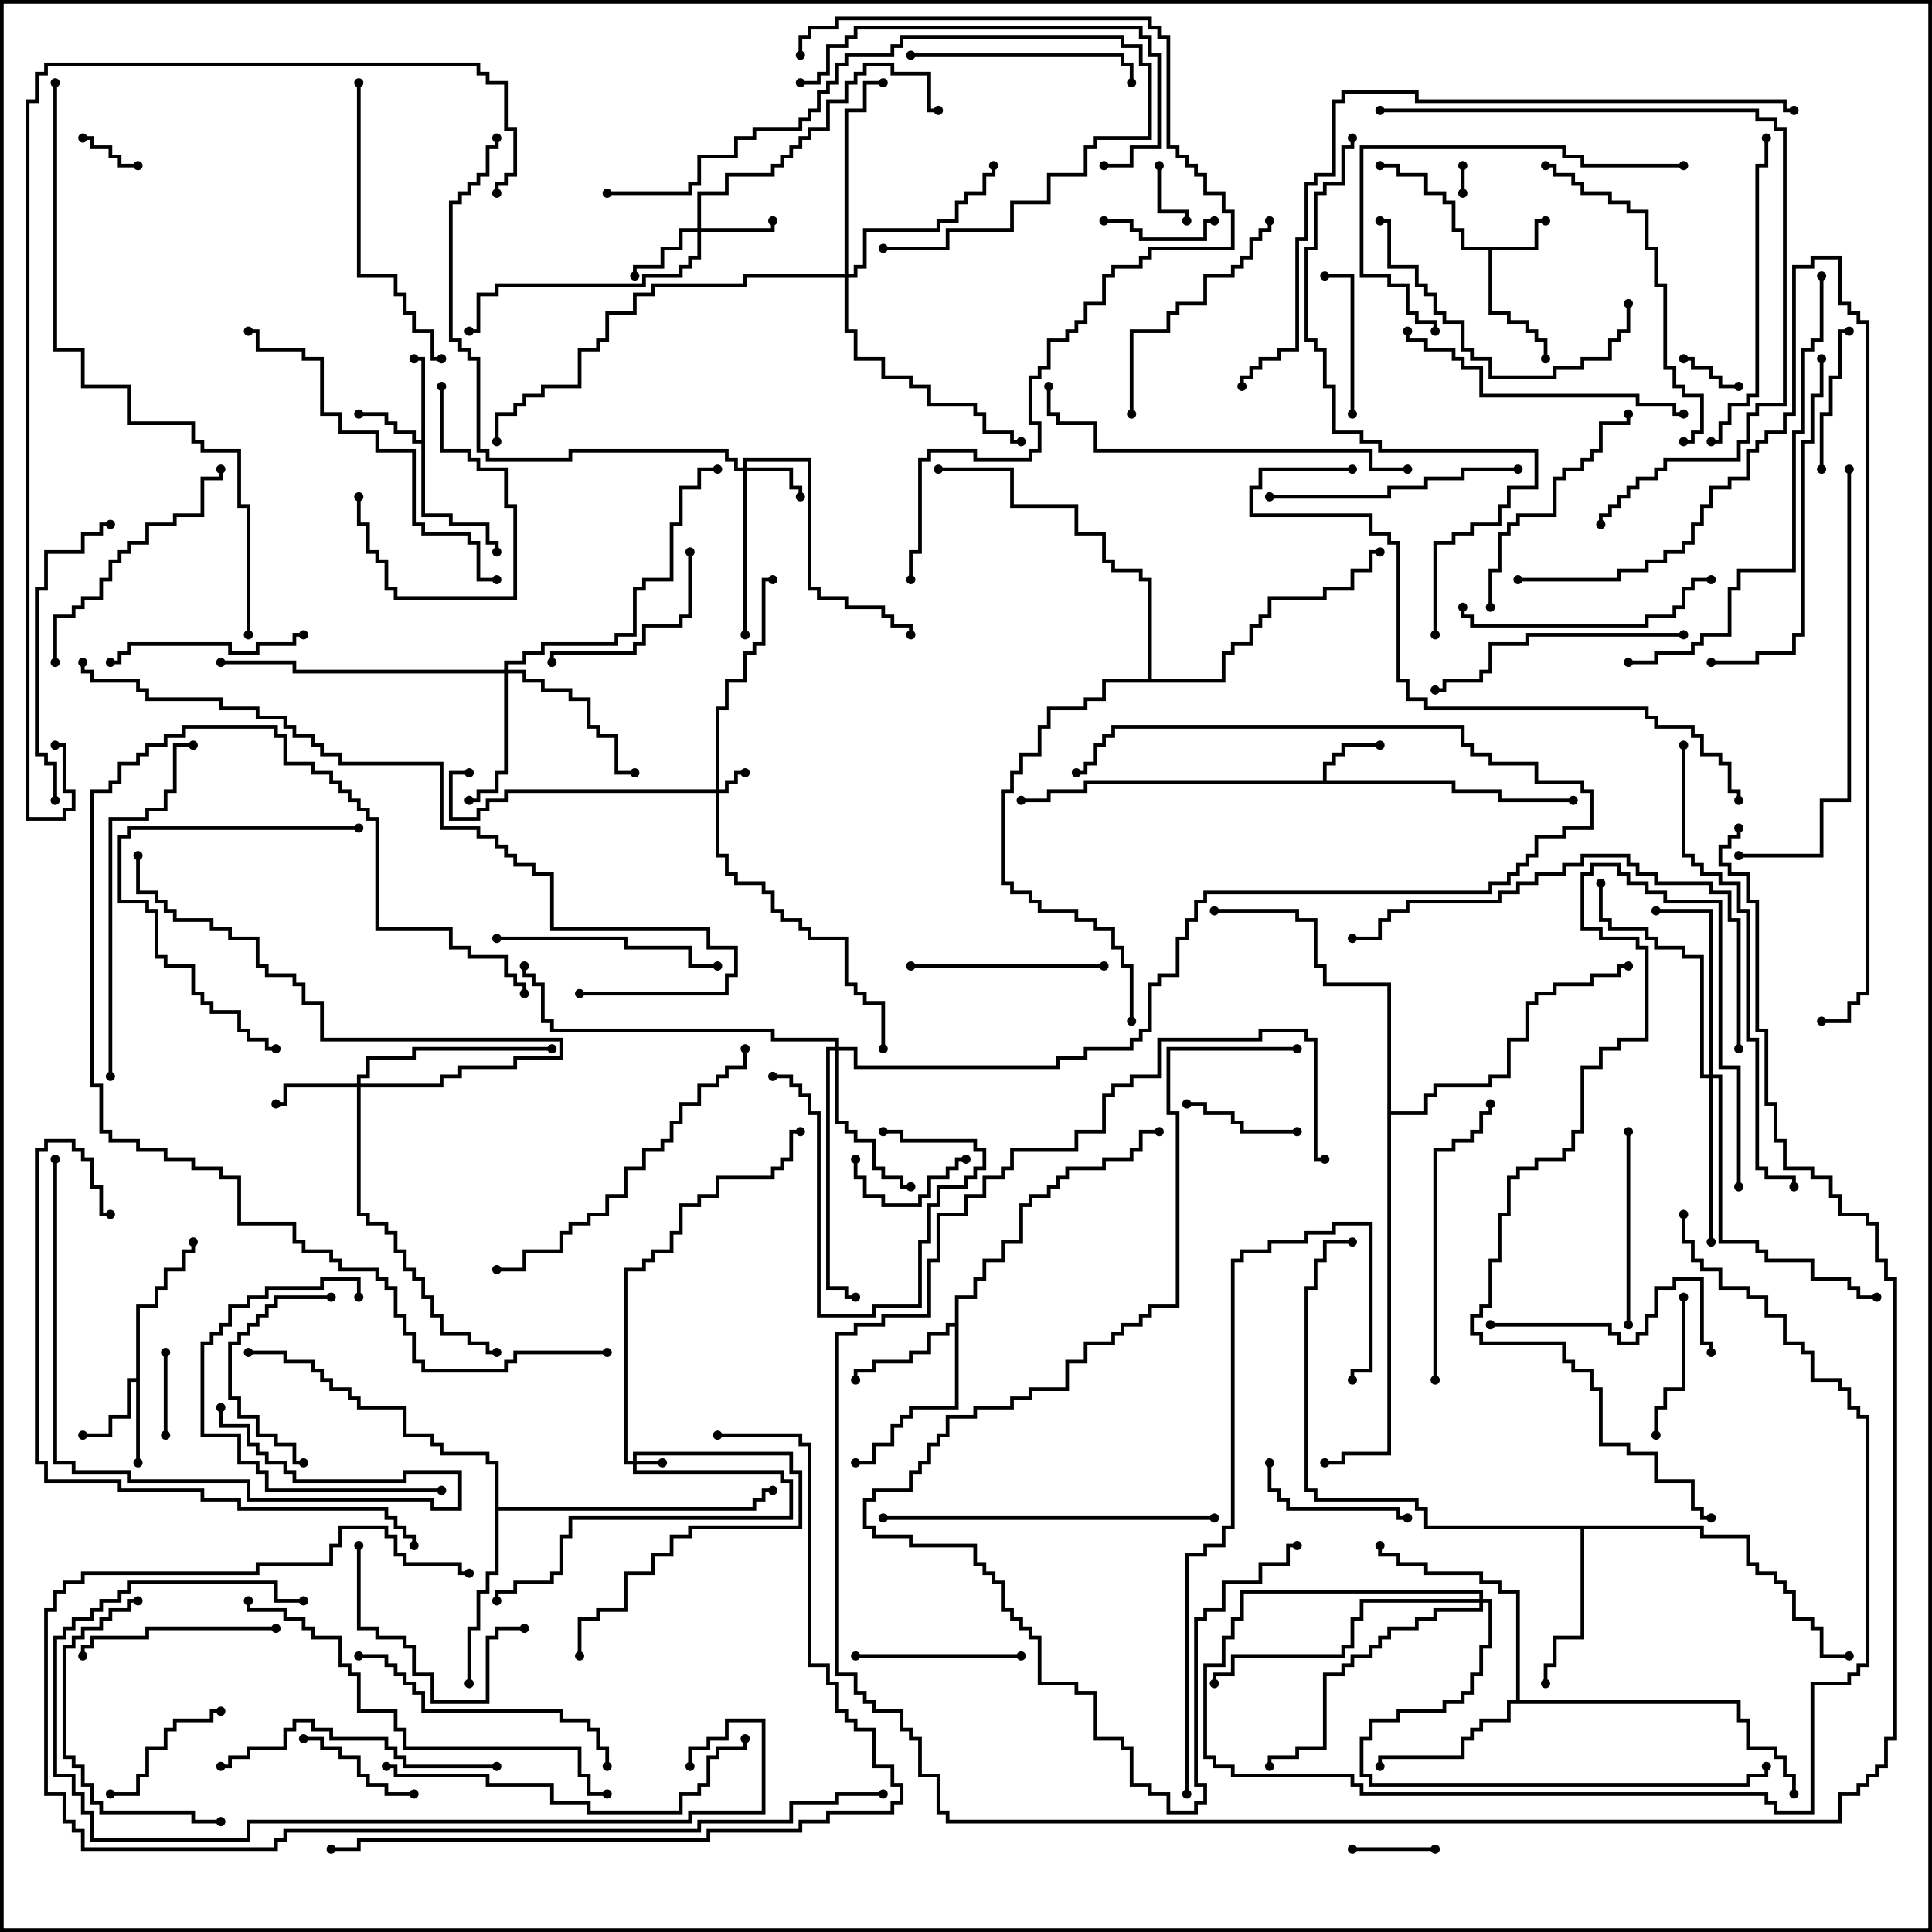 <svg version="1.1" width="105" height="105" xmlns="http://www.w3.org/2000/svg"><path d="M83.4,13.4L83.4,11.9L84,11.9L84,12.1L83.6,12.1L83.6,13.6L81.1,13.6L81.1,16.9L82.1,16.9L82.1,17.4L83.1,17.4L83.1,17.9L83.6,17.9L83.6,18.4L84.1,18.4L84.1,19.5L83.9,19.5L83.9,18.6L83.4,18.6L83.4,18.1L82.9,18.1L82.9,17.6L81.9,17.6L81.9,17.1L80.9,17.1L80.9,13.6L79.4,13.6L79.4,12.6L78.9,12.6L78.9,11.1L78.4,11.1L78.4,10.6L77.4,10.6L77.4,9.6L75.9,9.6L75.9,9.1L75,9.1L75,8.9L76.1,8.9L76.1,9.4L77.6,9.4L77.6,10.4L78.6,10.4L78.6,10.9L79.1,10.9L79.1,12.4L79.6,12.4L79.6,13.4z" stroke="none"/><path d="M71.9,42.4L71.9,41.4L72.4,41.4L72.4,40.9L72.9,40.9L72.9,40.4L75,40.4L75,40.6L73.1,40.6L73.1,41.1L72.6,41.1L72.6,41.6L72.1,41.6L72.1,42.4L79.1,42.4L79.1,42.9L81.6,42.9L81.6,43.4L85.5,43.4L85.5,43.6L81.4,43.6L81.4,43.1L78.9,43.1L78.9,42.6L59.1,42.6L59.1,43.1L57.1,43.1L57.1,43.6L55.5,43.6L55.5,43.4L56.9,43.4L56.9,42.9L58.9,42.9L58.9,42.4z" stroke="none"/><path d="M22.9,23.9L22.9,19.6L22.5,19.6L22.5,19.4L23.1,19.4L23.1,27.9L24.6,27.9L24.6,28.4L26.6,28.4L26.6,29.4L27.1,29.4L27.1,30L26.9,30L26.9,29.6L26.4,29.6L26.4,28.6L24.4,28.6L24.4,28.1L22.9,28.1L22.9,24.1L22.4,24.1L22.4,23.6L21.4,23.6L21.4,23.1L20.9,23.1L20.9,22.6L19.5,22.6L19.5,22.4L21.1,22.4L21.1,22.9L21.6,22.9L21.6,23.4L22.6,23.4L22.6,23.9z" stroke="none"/><path d="M7.4,74.9L7.4,70.9L8.4,70.9L8.4,69.9L8.9,69.9L8.9,68.9L9.9,68.9L9.9,67.9L10.4,67.9L10.4,67.5L10.6,67.5L10.6,68.1L10.1,68.1L10.1,69.1L9.1,69.1L9.1,70.1L8.6,70.1L8.6,71.1L7.6,71.1L7.6,79.5L7.4,79.5L7.4,75.1L7.1,75.1L7.1,77.1L6.1,77.1L6.1,78.1L4.5,78.1L4.5,77.9L5.9,77.9L5.9,76.9L6.9,76.9L6.9,74.9z" stroke="none"/><path d="M51.9,71.9L51.9,70.4L52.9,70.4L52.9,69.4L53.4,69.4L53.4,68.4L54.4,68.4L54.4,67.4L55.4,67.4L55.4,65.4L55.9,65.4L55.9,64.9L56.9,64.9L56.9,64.4L57.4,64.4L57.4,63.9L57.9,63.9L57.9,63.4L59.9,63.4L59.9,62.9L61.4,62.9L61.4,62.4L61.9,62.4L61.9,61.4L63,61.4L63,61.6L62.1,61.6L62.1,62.6L61.6,62.6L61.6,63.1L60.1,63.1L60.1,63.6L58.1,63.6L58.1,64.1L57.6,64.1L57.6,64.6L57.1,64.6L57.1,65.1L56.1,65.1L56.1,65.6L55.6,65.6L55.6,67.6L54.6,67.6L54.6,68.6L53.6,68.6L53.6,69.6L53.1,69.6L53.1,70.6L52.1,70.6L52.1,76.6L49.6,76.6L49.6,77.1L49.1,77.1L49.1,77.6L48.6,77.6L48.6,78.6L47.6,78.6L47.6,79.6L46.5,79.6L46.5,79.4L47.4,79.4L47.4,78.4L48.4,78.4L48.4,77.4L48.9,77.4L48.9,76.9L49.4,76.9L49.4,76.4L51.9,76.4L51.9,72.1L51.6,72.1L51.6,72.6L50.6,72.6L50.6,73.6L49.6,73.6L49.6,74.1L47.6,74.1L47.6,74.6L46.6,74.6L46.6,75L46.4,75L46.4,74.4L47.4,74.4L47.4,73.9L49.4,73.9L49.4,73.4L50.4,73.4L50.4,72.4L51.4,72.4L51.4,71.9z" stroke="none"/><path d="M82.4,92.4L82.4,86.6L81.4,86.6L81.4,86.1L80.4,86.1L80.4,85.6L77.4,85.6L77.4,85.1L75.9,85.1L75.9,84.6L74.9,84.6L74.9,84L75.1,84L75.1,84.4L76.1,84.4L76.1,84.9L77.6,84.9L77.6,85.4L80.6,85.4L80.6,85.9L81.6,85.9L81.6,86.4L82.6,86.4L82.6,92.4L94.6,92.4L94.6,93.4L95.1,93.4L95.1,94.9L96.6,94.9L96.6,95.4L97.1,95.4L97.1,96.4L97.6,96.4L97.6,97.5L97.4,97.5L97.4,96.6L96.9,96.6L96.9,95.6L96.4,95.6L96.4,95.1L94.9,95.1L94.9,93.6L94.4,93.6L94.4,92.6L82.1,92.6L82.1,93.6L80.6,93.6L80.6,94.1L80.1,94.1L80.1,94.6L79.6,94.6L79.6,95.6L75.1,95.6L75.1,96L74.9,96L74.9,95.4L79.4,95.4L79.4,94.4L79.9,94.4L79.9,93.9L80.4,93.9L80.4,93.4L81.9,93.4L81.9,92.4z" stroke="none"/><path d="M92.6,82.9L92.6,83.4L95.1,83.4L95.1,84.9L95.6,84.9L95.6,85.4L96.6,85.4L96.6,85.9L97.1,85.9L97.1,86.4L97.6,86.4L97.6,87.9L98.6,87.9L98.6,88.4L99.1,88.4L99.1,89.9L100.5,89.9L100.5,90.1L98.9,90.1L98.9,88.6L98.4,88.6L98.4,88.1L97.4,88.1L97.4,86.6L96.9,86.6L96.9,86.1L96.4,86.1L96.4,85.6L95.4,85.6L95.4,85.1L94.9,85.1L94.9,83.6L92.4,83.6L92.4,83.1L86.1,83.1L86.1,89.1L84.6,89.1L84.6,90.6L84.1,90.6L84.1,91.5L83.9,91.5L83.9,90.4L84.4,90.4L84.4,88.9L85.9,88.9L85.9,83.1L77.4,83.1L77.4,82.1L76.9,82.1L76.9,81.6L71.4,81.6L71.4,81.1L70.9,81.1L70.9,69.9L71.4,69.9L71.4,68.4L71.9,68.4L71.9,67.4L73.5,67.4L73.5,67.6L72.1,67.6L72.1,68.6L71.6,68.6L71.6,70.1L71.1,70.1L71.1,80.9L71.6,80.9L71.6,81.4L77.1,81.4L77.1,81.9L77.6,81.9L77.6,82.9z" stroke="none"/><path d="M26.9,79.6L26.4,79.6L26.4,79.1L23.9,79.1L23.9,78.6L23.4,78.6L23.4,78.1L21.9,78.1L21.9,76.6L19.4,76.6L19.4,76.1L18.9,76.1L18.9,75.6L17.9,75.6L17.9,75.1L17.4,75.1L17.4,74.6L16.9,74.6L16.9,74.1L15.4,74.1L15.4,73.6L13.5,73.6L13.5,73.4L15.6,73.4L15.6,73.9L17.1,73.9L17.1,74.4L17.6,74.4L17.6,74.9L18.1,74.9L18.1,75.4L19.1,75.4L19.1,75.9L19.6,75.9L19.6,76.4L22.1,76.4L22.1,77.9L23.6,77.9L23.6,78.4L24.1,78.4L24.1,78.9L26.6,78.9L26.6,79.4L27.1,79.4L27.1,81.9L40.9,81.9L40.9,81.4L41.4,81.4L41.4,80.9L42,80.9L42,81.1L41.6,81.1L41.6,81.6L41.1,81.6L41.1,82.1L27.1,82.1L27.1,85.6L26.6,85.6L26.6,86.6L26.1,86.6L26.1,88.6L25.6,88.6L25.6,91.5L25.4,91.5L25.4,88.4L25.9,88.4L25.9,86.4L26.4,86.4L26.4,85.4L26.9,85.4z" stroke="none"/><path d="M62.4,36.9L62.4,31.6L61.9,31.6L61.9,31.1L60.4,31.1L60.4,30.6L59.9,30.6L59.9,29.1L58.4,29.1L58.4,27.6L54.9,27.6L54.9,25.6L51,25.6L51,25.4L55.1,25.4L55.1,27.4L58.6,27.4L58.6,28.9L60.1,28.9L60.1,30.4L60.6,30.4L60.6,30.9L62.1,30.9L62.1,31.4L62.6,31.4L62.6,36.9L66.4,36.9L66.4,35.4L66.9,35.4L66.9,34.9L67.9,34.9L67.9,33.9L68.4,33.9L68.4,33.4L68.9,33.4L68.9,32.4L71.9,32.4L71.9,31.9L73.4,31.9L73.4,30.9L74.4,30.9L74.4,29.9L75,29.9L75,30.1L74.6,30.1L74.6,31.1L73.6,31.1L73.6,32.1L72.1,32.1L72.1,32.6L69.1,32.6L69.1,33.6L68.6,33.6L68.6,34.1L68.1,34.1L68.1,35.1L67.1,35.1L67.1,35.6L66.6,35.6L66.6,37.1L60.1,37.1L60.1,38.1L59.1,38.1L59.1,38.6L57.1,38.6L57.1,39.6L56.6,39.6L56.6,41.1L55.6,41.1L55.6,42.1L55.1,42.1L55.1,43.1L54.6,43.1L54.6,47.9L55.1,47.9L55.1,48.4L56.1,48.4L56.1,48.9L56.6,48.9L56.6,49.4L58.6,49.4L58.6,49.9L59.6,49.9L59.6,50.4L60.6,50.4L60.6,51.4L61.1,51.4L61.1,52.4L61.6,52.4L61.6,55.5L61.4,55.5L61.4,52.6L60.9,52.6L60.9,51.6L60.4,51.6L60.4,50.6L59.4,50.6L59.4,50.1L58.4,50.1L58.4,49.6L56.4,49.6L56.4,49.1L55.9,49.1L55.9,48.6L54.9,48.6L54.9,48.1L54.4,48.1L54.4,42.9L54.9,42.9L54.9,41.9L55.4,41.9L55.4,40.9L56.4,40.9L56.4,39.4L56.9,39.4L56.9,38.4L58.9,38.4L58.9,37.9L59.9,37.9L59.9,36.9z" stroke="none"/><path d="M75.4,53.6L71.9,53.6L71.9,52.6L71.4,52.6L71.4,50.1L70.4,50.1L70.4,49.6L66,49.6L66,49.4L70.6,49.4L70.6,49.9L71.6,49.9L71.6,52.4L72.1,52.4L72.1,53.4L75.6,53.4L75.6,60.4L77.4,60.4L77.4,59.4L77.9,59.4L77.9,58.9L80.9,58.9L80.9,58.4L81.9,58.4L81.9,56.4L82.9,56.4L82.9,54.4L83.4,54.4L83.4,53.9L84.4,53.9L84.4,53.4L86.4,53.4L86.4,52.9L87.9,52.9L87.9,52.4L88.5,52.4L88.5,52.6L88.1,52.6L88.1,53.1L86.6,53.1L86.6,53.6L84.6,53.6L84.6,54.1L83.6,54.1L83.6,54.6L83.1,54.6L83.1,56.6L82.1,56.6L82.1,58.6L81.1,58.6L81.1,59.1L78.1,59.1L78.1,59.6L77.6,59.6L77.6,60.6L75.6,60.6L75.6,79.1L73.1,79.1L73.1,79.6L72,79.6L72,79.4L72.9,79.4L72.9,78.9L75.4,78.9z" stroke="none"/><path d="M34.4,79.4L34.4,78.9L43.1,78.9L43.1,79.9L43.6,79.9L43.6,83.1L37.6,83.1L37.6,83.6L36.6,83.6L36.6,84.6L35.6,84.6L35.6,85.6L34.1,85.6L34.1,87.6L32.6,87.6L32.6,88.1L31.6,88.1L31.6,90L31.4,90L31.4,87.9L32.4,87.9L32.4,87.4L33.9,87.4L33.9,85.4L35.4,85.4L35.4,84.4L36.4,84.4L36.4,83.4L37.4,83.4L37.4,82.9L43.4,82.9L43.4,80.1L42.9,80.1L42.9,79.1L34.6,79.1L34.6,79.4L36,79.4L36,79.6L34.6,79.6L34.6,79.9L42.6,79.9L42.6,80.4L43.1,80.4L43.1,82.6L31.1,82.6L31.1,83.6L30.6,83.6L30.6,85.6L30.1,85.6L30.1,86.1L28.1,86.1L28.1,86.6L27.1,86.6L27.1,87L26.9,87L26.9,86.4L27.9,86.4L27.9,85.9L29.9,85.9L29.9,85.4L30.4,85.4L30.4,83.4L30.9,83.4L30.9,82.4L42.9,82.4L42.9,80.6L42.4,80.6L42.4,80.1L34.4,80.1L34.4,79.6L33.9,79.6L33.9,68.9L34.9,68.9L34.9,68.4L35.4,68.4L35.4,67.9L36.4,67.9L36.4,66.9L36.9,66.9L36.9,65.4L37.9,65.4L37.9,64.9L38.9,64.9L38.9,63.9L41.9,63.9L41.9,63.4L42.4,63.4L42.4,62.9L42.9,62.9L42.9,61.4L43.5,61.4L43.5,61.6L43.1,61.6L43.1,63.1L42.6,63.1L42.6,63.6L42.1,63.6L42.1,64.1L39.1,64.1L39.1,65.1L38.1,65.1L38.1,65.6L37.1,65.6L37.1,67.1L36.6,67.1L36.6,68.1L35.6,68.1L35.6,68.6L35.1,68.6L35.1,69.1L34.1,69.1L34.1,79.4z" stroke="none"/><path d="M38.9,42.9L38.9,38.4L39.4,38.4L39.4,36.9L40.4,36.9L40.4,35.4L40.9,35.4L40.9,34.9L41.4,34.9L41.4,31.4L42,31.4L42,31.6L41.6,31.6L41.6,35.1L41.1,35.1L41.1,35.6L40.6,35.6L40.6,37.1L39.6,37.1L39.6,38.6L39.1,38.6L39.1,42.9L39.4,42.9L39.4,42.4L39.9,42.4L39.9,41.9L40.5,41.9L40.5,42.1L40.1,42.1L40.1,42.6L39.6,42.6L39.6,43.1L39.1,43.1L39.1,46.4L39.6,46.4L39.6,47.4L40.1,47.4L40.1,47.9L41.6,47.9L41.6,48.4L42.1,48.4L42.1,49.4L42.6,49.4L42.6,49.9L43.6,49.9L43.6,50.4L44.1,50.4L44.1,50.9L46.1,50.9L46.1,53.4L46.6,53.4L46.6,53.9L47.1,53.9L47.1,54.4L48.1,54.4L48.1,57L47.9,57L47.9,54.6L46.9,54.6L46.9,54.1L46.4,54.1L46.4,53.6L45.9,53.6L45.9,51.1L43.9,51.1L43.9,50.6L43.4,50.6L43.4,50.1L42.4,50.1L42.4,49.6L41.9,49.6L41.9,48.6L41.4,48.6L41.4,48.1L39.9,48.1L39.9,47.6L39.4,47.6L39.4,46.6L38.9,46.6L38.9,43.1L27.6,43.1L27.6,43.6L26.6,43.6L26.6,44.1L26.1,44.1L26.1,44.6L24.4,44.6L24.4,41.9L25.5,41.9L25.5,42.1L24.6,42.1L24.6,44.4L25.9,44.4L25.9,43.9L26.4,43.9L26.4,43.4L27.4,43.4L27.4,42.9z" stroke="none"/><path d="M40.4,25.4L40.4,24.9L44.1,24.9L44.1,31.9L44.6,31.9L44.6,32.4L46.1,32.4L46.1,32.9L48.1,32.9L48.1,33.4L48.6,33.4L48.6,33.9L49.6,33.9L49.6,34.5L49.4,34.5L49.4,34.1L48.4,34.1L48.4,33.6L47.9,33.6L47.9,33.1L45.9,33.1L45.9,32.6L44.4,32.6L44.4,32.1L43.9,32.1L43.9,25.1L40.6,25.1L40.6,25.4L43.1,25.4L43.1,26.4L43.6,26.4L43.6,27L43.4,27L43.4,26.6L42.9,26.6L42.9,25.6L40.6,25.6L40.6,34.5L40.4,34.5L40.4,25.6L39.9,25.6L39.9,25.1L39.4,25.1L39.4,24.6L31.1,24.6L31.1,25.1L26.4,25.1L26.4,24.6L25.9,24.6L25.9,19.6L25.4,19.6L25.4,19.1L24.9,19.1L24.9,18.6L24.4,18.6L24.4,10.9L24.9,10.9L24.9,10.4L25.4,10.4L25.4,9.9L25.9,9.9L25.9,9.4L26.4,9.4L26.4,7.9L26.9,7.9L26.9,7.5L27.1,7.5L27.1,8.1L26.6,8.1L26.6,9.6L26.1,9.6L26.1,10.1L25.6,10.1L25.6,10.6L25.1,10.6L25.1,11.1L24.6,11.1L24.6,18.4L25.1,18.4L25.1,18.9L25.6,18.9L25.6,19.4L26.1,19.4L26.1,24.4L26.6,24.4L26.6,24.9L30.9,24.9L30.9,24.4L39.6,24.4L39.6,24.9L40.1,24.9L40.1,25.4z" stroke="none"/><path d="M37.9,12.4L37.9,10.4L39.4,10.4L39.4,9.4L41.9,9.4L41.9,8.9L42.4,8.9L42.4,8.4L42.9,8.4L42.9,7.9L43.4,7.9L43.4,7.4L43.9,7.4L43.9,6.9L44.9,6.9L44.9,5.4L45.9,5.4L45.9,4.4L46.4,4.4L46.4,3.9L46.9,3.9L46.9,3.4L48.6,3.4L48.6,3.9L50.6,3.9L50.6,5.9L51,5.9L51,6.1L50.4,6.1L50.4,4.1L48.4,4.1L48.4,3.6L47.1,3.6L47.1,4.1L46.6,4.1L46.6,4.6L46.1,4.6L46.1,5.6L45.1,5.6L45.1,7.1L44.1,7.1L44.1,7.6L43.6,7.6L43.6,8.1L43.1,8.1L43.1,8.6L42.6,8.6L42.6,9.1L42.1,9.1L42.1,9.6L39.6,9.6L39.6,10.6L38.1,10.6L38.1,12.4L41.9,12.4L41.9,12L42.1,12L42.1,12.6L38.1,12.6L38.1,14.1L37.6,14.1L37.6,14.6L37.1,14.6L37.1,15.1L35.1,15.1L35.1,15.6L27.1,15.6L27.1,16.1L26.1,16.1L26.1,18.1L25.5,18.1L25.5,17.9L25.9,17.9L25.9,15.9L26.9,15.9L26.9,15.4L34.9,15.4L34.9,14.9L36.9,14.9L36.9,14.4L37.4,14.4L37.4,13.9L37.9,13.9L37.9,12.6L37.1,12.6L37.1,13.6L36.1,13.6L36.1,14.6L34.6,14.6L34.6,15L34.4,15L34.4,14.4L35.9,14.4L35.9,13.4L36.9,13.4L36.9,12.4z" stroke="none"/><path d="M19.4,58.9L19.4,58.4L19.9,58.4L19.9,57.4L22.4,57.4L22.4,56.9L30,56.9L30,57.1L22.6,57.1L22.6,57.6L20.1,57.6L20.1,58.6L19.6,58.6L19.6,58.9L23.9,58.9L23.9,58.4L24.9,58.4L24.9,57.9L27.9,57.9L27.9,57.4L30.4,57.4L30.4,56.6L17.4,56.6L17.4,54.6L16.4,54.6L16.4,53.6L15.9,53.6L15.9,53.1L14.4,53.1L14.4,52.6L13.9,52.6L13.9,51.1L12.4,51.1L12.4,50.6L11.4,50.6L11.4,50.1L9.4,50.1L9.4,49.6L8.9,49.6L8.9,49.1L8.4,49.1L8.4,48.6L7.4,48.6L7.4,46.5L7.6,46.5L7.6,48.4L8.6,48.4L8.6,48.9L9.1,48.9L9.1,49.4L9.6,49.4L9.6,49.9L11.6,49.9L11.6,50.4L12.6,50.4L12.6,50.9L14.1,50.9L14.1,52.4L14.6,52.4L14.6,52.9L16.1,52.9L16.1,53.4L16.6,53.4L16.6,54.4L17.6,54.4L17.6,56.4L30.6,56.4L30.6,57.6L28.1,57.6L28.1,58.1L25.1,58.1L25.1,58.6L24.1,58.6L24.1,59.1L19.6,59.1L19.6,65.9L20.1,65.9L20.1,66.4L21.1,66.4L21.1,66.9L21.6,66.9L21.6,67.9L22.1,67.9L22.1,68.9L22.6,68.9L22.6,69.4L23.1,69.4L23.1,70.4L23.6,70.4L23.6,71.4L24.1,71.4L24.1,72.4L25.6,72.4L25.6,72.9L26.6,72.9L26.6,73.4L27,73.4L27,73.6L26.4,73.6L26.4,73.1L25.4,73.1L25.4,72.6L23.9,72.6L23.9,71.6L23.4,71.6L23.4,70.6L22.9,70.6L22.9,69.6L22.4,69.6L22.4,69.1L21.9,69.1L21.9,68.1L21.4,68.1L21.4,67.1L20.9,67.1L20.9,66.6L19.9,66.6L19.9,66.1L19.4,66.1L19.4,59.1L15.6,59.1L15.6,60.1L15,60.1L15,59.9L15.4,59.9L15.4,58.9z" stroke="none"/><path d="M27.4,36.4L27.4,35.9L28.4,35.9L28.4,35.4L29.4,35.4L29.4,34.9L33.4,34.9L33.4,34.4L34.4,34.4L34.4,31.9L34.9,31.9L34.9,31.4L36.4,31.4L36.4,28.4L36.9,28.4L36.9,26.4L37.9,26.4L37.9,25.4L39,25.4L39,25.6L38.1,25.6L38.1,26.6L37.1,26.6L37.1,28.6L36.6,28.6L36.6,31.6L35.1,31.6L35.1,32.1L34.6,32.1L34.6,34.6L33.6,34.6L33.6,35.1L29.6,35.1L29.6,35.6L28.6,35.6L28.6,36.1L27.6,36.1L27.6,36.4L28.6,36.4L28.6,36.9L29.6,36.9L29.6,37.4L31.1,37.4L31.1,37.9L32.1,37.9L32.1,39.4L32.6,39.4L32.6,39.9L33.6,39.9L33.6,41.9L34.5,41.9L34.5,42.1L33.4,42.1L33.4,40.1L32.4,40.1L32.4,39.6L31.9,39.6L31.9,38.1L30.9,38.1L30.9,37.6L29.4,37.6L29.4,37.1L28.4,37.1L28.4,36.6L27.6,36.6L27.6,42.1L27.1,42.1L27.1,43.1L26.1,43.1L26.1,43.6L25.5,43.6L25.5,43.4L25.9,43.4L25.9,42.9L26.9,42.9L26.9,41.9L27.4,41.9L27.4,36.6L15.9,36.6L15.9,36.1L12,36.1L12,35.9L16.1,35.9L16.1,36.4z" stroke="none"/><path d="M45.4,56.9L45.4,56.6L41.9,56.6L41.9,56.1L29.9,56.1L29.9,55.6L29.4,55.6L29.4,53.6L28.9,53.6L28.9,53.1L28.4,53.1L28.4,52.5L28.6,52.5L28.6,52.9L29.1,52.9L29.1,53.4L29.6,53.4L29.6,55.4L30.1,55.4L30.1,55.9L42.1,55.9L42.1,56.4L45.6,56.4L45.6,56.9L46.6,56.9L46.6,57.9L57.4,57.9L57.4,57.4L58.9,57.4L58.9,56.9L61.4,56.9L61.4,56.4L61.9,56.4L61.9,55.9L62.4,55.9L62.4,53.4L62.9,53.4L62.9,52.9L63.9,52.9L63.9,50.9L64.4,50.9L64.4,49.9L64.9,49.9L64.9,48.9L65.4,48.9L65.4,48.4L80.9,48.4L80.9,47.9L81.9,47.9L81.9,47.4L82.4,47.4L82.4,46.9L82.9,46.9L82.9,46.4L83.4,46.4L83.4,45.4L84.9,45.4L84.9,44.9L86.4,44.9L86.4,43.1L85.9,43.1L85.9,42.6L83.4,42.6L83.4,41.6L80.9,41.6L80.9,41.1L79.9,41.1L79.9,40.6L79.4,40.6L79.4,39.6L60.6,39.6L60.6,40.1L60.1,40.1L60.1,40.6L59.6,40.6L59.6,41.6L59.1,41.6L59.1,42.1L58.5,42.1L58.5,41.9L58.9,41.9L58.9,41.4L59.4,41.4L59.4,40.4L59.9,40.4L59.9,39.9L60.4,39.9L60.4,39.4L79.6,39.4L79.6,40.4L80.1,40.4L80.1,40.9L81.1,40.9L81.1,41.4L83.6,41.4L83.6,42.4L86.1,42.4L86.1,42.9L86.6,42.9L86.6,45.1L85.1,45.1L85.1,45.6L83.6,45.6L83.6,46.6L83.1,46.6L83.1,47.1L82.6,47.1L82.6,47.6L82.1,47.6L82.1,48.1L81.1,48.1L81.1,48.6L65.6,48.6L65.6,49.1L65.1,49.1L65.1,50.1L64.6,50.1L64.6,51.1L64.1,51.1L64.1,53.1L63.1,53.1L63.1,53.6L62.6,53.6L62.6,56.1L62.1,56.1L62.1,56.6L61.6,56.6L61.6,57.1L59.1,57.1L59.1,57.6L57.6,57.6L57.6,58.1L46.4,58.1L46.4,57.1L45.6,57.1L45.6,60.9L46.1,60.9L46.1,61.4L46.6,61.4L46.6,61.9L47.6,61.9L47.6,63.4L48.1,63.4L48.1,63.9L49.1,63.9L49.1,64.4L49.5,64.4L49.5,64.6L48.9,64.6L48.9,64.1L47.9,64.1L47.9,63.6L47.4,63.6L47.4,62.1L46.4,62.1L46.4,61.6L45.9,61.6L45.9,61.1L45.4,61.1L45.4,57.1L45.1,57.1L45.1,69.9L46.1,69.9L46.1,70.4L46.5,70.4L46.5,70.6L45.9,70.6L45.9,70.1L44.9,70.1L44.9,56.9z" stroke="none"/><path d="M92.9,58.4L92.9,49.6L90,49.6L90,49.4L93.1,49.4L93.1,58.4L93.6,58.4L93.6,67.4L95.6,67.4L95.6,67.9L96.1,67.9L96.1,68.4L98.6,68.4L98.6,69.4L100.6,69.4L100.6,69.9L101.1,69.9L101.1,70.4L102,70.4L102,70.6L100.9,70.6L100.9,70.1L100.4,70.1L100.4,69.6L98.4,69.6L98.4,68.6L95.9,68.6L95.9,68.1L95.4,68.1L95.4,67.6L93.4,67.6L93.4,58.6L93.1,58.6L93.1,67.5L92.9,67.5L92.9,58.6L92.4,58.6L92.4,52.1L91.4,52.1L91.4,51.6L89.9,51.6L89.9,51.1L89.4,51.1L89.4,50.6L87.4,50.6L87.4,50.1L86.9,50.1L86.9,48L87.1,48L87.1,49.9L87.6,49.9L87.6,50.4L89.6,50.4L89.6,50.9L90.1,50.9L90.1,51.4L91.6,51.4L91.6,51.9L92.6,51.9L92.6,58.4z" stroke="none"/><path d="M45.9,14.9L45.9,5.9L46.9,5.9L46.9,4.4L48,4.4L48,4.6L47.1,4.6L47.1,6.1L46.1,6.1L46.1,14.9L46.4,14.9L46.4,14.4L46.9,14.4L46.9,12.4L50.9,12.4L50.9,11.9L51.9,11.9L51.9,10.9L52.4,10.9L52.4,10.4L53.4,10.4L53.4,9.4L53.9,9.4L53.9,9L54.1,9L54.1,9.6L53.6,9.6L53.6,10.6L52.6,10.6L52.6,11.1L52.1,11.1L52.1,12.1L51.1,12.1L51.1,12.6L47.1,12.6L47.1,14.6L46.6,14.6L46.6,15.1L46.1,15.1L46.1,17.9L46.6,17.9L46.6,19.4L48.1,19.4L48.1,20.4L49.6,20.4L49.6,20.9L50.6,20.9L50.6,21.9L53.1,21.9L53.1,22.4L53.6,22.4L53.6,23.4L55.1,23.4L55.1,23.9L55.5,23.9L55.5,24.1L54.9,24.1L54.9,23.6L53.4,23.6L53.4,22.6L52.9,22.6L52.9,22.1L50.4,22.1L50.4,21.1L49.4,21.1L49.4,20.6L47.9,20.6L47.9,19.6L46.4,19.6L46.4,18.1L45.9,18.1L45.9,15.1L40.6,15.1L40.6,15.6L35.6,15.6L35.6,16.1L34.6,16.1L34.6,17.1L33.1,17.1L33.1,18.6L32.6,18.6L32.6,19.1L31.6,19.1L31.6,21.1L29.6,21.1L29.6,21.6L28.6,21.6L28.6,22.1L28.1,22.1L28.1,22.6L27.1,22.6L27.1,24L26.9,24L26.9,22.4L27.9,22.4L27.9,21.9L28.4,21.9L28.4,21.4L29.4,21.4L29.4,20.9L31.4,20.9L31.4,18.9L32.4,18.9L32.4,18.4L32.9,18.4L32.9,16.9L34.4,16.9L34.4,15.9L35.4,15.9L35.4,15.4L40.4,15.4L40.4,14.9z" stroke="none"/><path d="M80.4,86.9L80.4,86.6L67.6,86.6L67.6,88.1L67.1,88.1L67.1,89.1L66.6,89.1L66.6,90.6L65.6,90.6L65.6,95.4L66.1,95.4L66.1,95.9L67.1,95.9L67.1,96.4L73.6,96.4L73.6,96.9L74.1,96.9L74.1,97.4L96.1,97.4L96.1,97.9L96.6,97.9L96.6,98.4L98.4,98.4L98.4,91.4L100.4,91.4L100.4,90.9L100.9,90.9L100.9,90.4L101.4,90.4L101.4,77.1L100.9,77.1L100.9,76.6L100.4,76.6L100.4,75.6L99.9,75.6L99.9,75.1L98.4,75.1L98.4,73.6L97.9,73.6L97.9,73.1L96.9,73.1L96.9,71.6L95.9,71.6L95.9,70.6L94.9,70.6L94.9,70.1L93.4,70.1L93.4,69.1L92.4,69.1L92.4,68.6L91.9,68.6L91.9,67.6L91.4,67.6L91.4,66L91.6,66L91.6,67.4L92.1,67.4L92.1,68.4L92.6,68.4L92.6,68.9L93.6,68.9L93.6,69.9L95.1,69.9L95.1,70.4L96.1,70.4L96.1,71.4L97.1,71.4L97.1,72.9L98.1,72.9L98.1,73.4L98.6,73.4L98.6,74.9L100.1,74.9L100.1,75.4L100.6,75.4L100.6,76.4L101.1,76.4L101.1,76.9L101.6,76.9L101.6,90.6L101.1,90.6L101.1,91.1L100.6,91.1L100.6,91.6L98.6,91.6L98.6,98.6L96.4,98.6L96.4,98.1L95.9,98.1L95.9,97.6L73.9,97.6L73.9,97.1L73.4,97.1L73.4,96.6L66.9,96.6L66.9,96.1L65.9,96.1L65.9,95.6L65.4,95.6L65.4,90.4L66.4,90.4L66.4,88.9L66.9,88.9L66.9,87.9L67.4,87.9L67.4,86.4L80.6,86.4L80.6,86.9L81.1,86.9L81.1,89.6L80.6,89.6L80.6,91.1L80.1,91.1L80.1,92.1L79.6,92.1L79.6,92.6L78.6,92.6L78.6,93.1L76.1,93.1L76.1,93.6L74.6,93.6L74.6,94.6L74.1,94.6L74.1,96.4L74.6,96.4L74.6,96.9L94.9,96.9L94.9,96.4L95.9,96.4L95.9,96L96.1,96L96.1,96.6L95.1,96.6L95.1,97.1L74.4,97.1L74.4,96.6L73.9,96.6L73.9,94.4L74.4,94.4L74.4,93.4L75.9,93.4L75.9,92.9L78.4,92.9L78.4,92.4L79.4,92.4L79.4,91.9L79.9,91.9L79.9,90.9L80.4,90.9L80.4,89.4L80.9,89.4L80.9,87.1L80.6,87.1L80.6,87.6L78.1,87.6L78.1,88.1L77.1,88.1L77.1,88.6L75.6,88.6L75.6,89.1L75.1,89.1L75.1,89.6L74.6,89.6L74.6,90.1L73.6,90.1L73.6,90.6L73.1,90.6L73.1,91.1L72.1,91.1L72.1,95.1L70.6,95.1L70.6,95.6L69.1,95.6L69.1,96L68.9,96L68.9,95.4L70.4,95.4L70.4,94.9L71.9,94.9L71.9,90.9L72.9,90.9L72.9,90.4L73.4,90.4L73.4,89.9L74.4,89.9L74.4,89.4L74.9,89.4L74.9,88.9L75.4,88.9L75.4,88.4L76.9,88.4L76.9,87.9L77.9,87.9L77.9,87.4L80.4,87.4L80.4,87.1L74.1,87.1L74.1,88.1L73.6,88.1L73.6,89.6L73.1,89.6L73.1,90.1L67.1,90.1L67.1,91.1L66.1,91.1L66.1,91.5L65.9,91.5L65.9,90.9L66.9,90.9L66.9,89.9L72.9,89.9L72.9,89.4L73.4,89.4L73.4,87.9L73.9,87.9L73.9,86.9z" stroke="none"/><path d="M79.4,9L79.6,9L79.6,10.5L79.4,10.5z" stroke="none"/><path d="M62.9,9L63.1,9L63.1,11.4L64.6,11.4L64.6,12L64.4,12L64.4,11.6L62.9,11.6z" stroke="none"/><path d="M91.5,19.6L91.5,19.4L92.1,19.4L92.1,19.9L93.1,19.9L93.1,20.4L93.6,20.4L93.6,20.9L94.5,20.9L94.5,21.1L93.4,21.1L93.4,20.6L92.9,20.6L92.9,20.1L91.9,20.1L91.9,19.6z" stroke="none"/><path d="M4.5,7.6L4.5,7.4L5.1,7.4L5.1,7.9L6.1,7.9L6.1,8.4L6.6,8.4L6.6,8.9L7.5,8.9L7.5,9.1L6.4,9.1L6.4,8.6L5.9,8.6L5.9,8.1L4.9,8.1L4.9,7.6z" stroke="none"/><path d="M78,100.4L78,100.6L73.5,100.6L73.5,100.4z" stroke="none"/><path d="M8.9,73.5L9.1,73.5L9.1,78L8.9,78z" stroke="none"/><path d="M66,11.9L66,12.1L65.6,12.1L65.6,13.1L61.9,13.1L61.9,12.6L61.4,12.6L61.4,12.1L60,12.1L60,11.9L61.6,11.9L61.6,12.4L62.1,12.4L62.1,12.9L65.4,12.9L65.4,11.9z" stroke="none"/><path d="M46.4,63L46.6,63L46.6,63.9L47.1,63.9L47.1,64.9L48.1,64.9L48.1,65.4L49.9,65.4L49.9,64.9L50.4,64.9L50.4,63.9L51.4,63.9L51.4,63.4L51.9,63.4L51.9,62.9L52.5,62.9L52.5,63.1L52.1,63.1L52.1,63.6L51.6,63.6L51.6,64.1L50.6,64.1L50.6,65.1L50.1,65.1L50.1,65.6L47.9,65.6L47.9,65.1L46.9,65.1L46.9,64.1L46.4,64.1z" stroke="none"/><path d="M64.5,60.1L64.5,59.9L65.6,59.9L65.6,60.4L67.1,60.4L67.1,60.9L67.6,60.9L67.6,61.4L70.5,61.4L70.5,61.6L67.4,61.6L67.4,61.1L66.9,61.1L66.9,60.6L65.4,60.6L65.4,60.1z" stroke="none"/><path d="M42,58.6L42,58.4L43.1,58.4L43.1,58.9L43.6,58.9L43.6,59.4L44.1,59.4L44.1,60.4L44.6,60.4L44.6,71.4L47.4,71.4L47.4,70.9L49.9,70.9L49.9,67.4L50.4,67.4L50.4,65.4L50.9,65.4L50.9,64.4L52.4,64.4L52.4,63.9L52.9,63.9L52.9,63.4L53.4,63.4L53.4,62.6L52.9,62.6L52.9,62.1L48.9,62.1L48.9,61.6L48,61.6L48,61.4L49.1,61.4L49.1,61.9L53.1,61.9L53.1,62.4L53.6,62.4L53.6,63.6L53.1,63.6L53.1,64.1L52.6,64.1L52.6,64.6L51.1,64.6L51.1,65.6L50.6,65.6L50.6,67.6L50.1,67.6L50.1,71.1L47.6,71.1L47.6,71.6L44.4,71.6L44.4,60.6L43.9,60.6L43.9,59.6L43.4,59.6L43.4,59.1L42.9,59.1L42.9,58.6z" stroke="none"/><path d="M16.5,94.6L16.5,94.4L17.6,94.4L17.6,94.9L18.6,94.9L18.6,95.4L19.6,95.4L19.6,96.4L20.1,96.4L20.1,96.9L21.1,96.9L21.1,97.4L22.5,97.4L22.5,97.6L20.9,97.6L20.9,97.1L19.9,97.1L19.9,96.6L19.4,96.6L19.4,95.6L18.4,95.6L18.4,95.1L17.4,95.1L17.4,94.6z" stroke="none"/><path d="M6,97.6L6,97.4L7.4,97.4L7.4,96.4L7.9,96.4L7.9,94.9L8.9,94.9L8.9,93.9L9.4,93.9L9.4,93.4L11.4,93.4L11.4,92.9L12,92.9L12,93.1L11.6,93.1L11.6,93.6L9.6,93.6L9.6,94.1L9.1,94.1L9.1,95.1L8.1,95.1L8.1,96.6L7.6,96.6L7.6,97.6z" stroke="none"/><path d="M23.9,21L24.1,21L24.1,24.4L25.6,24.4L25.6,24.9L26.1,24.9L26.1,25.4L27.6,25.4L27.6,27.4L28.1,27.4L28.1,32.6L21.4,32.6L21.4,32.1L20.9,32.1L20.9,30.6L20.4,30.6L20.4,30.1L19.9,30.1L19.9,28.6L19.4,28.6L19.4,27L19.6,27L19.6,28.4L20.1,28.4L20.1,29.9L20.6,29.9L20.6,30.4L21.1,30.4L21.1,31.9L21.6,31.9L21.6,32.4L27.9,32.4L27.9,27.6L27.4,27.6L27.4,25.6L25.9,25.6L25.9,25.1L25.4,25.1L25.4,24.6L23.9,24.6z" stroke="none"/><path d="M91.4,70.5L91.6,70.5L91.6,75.6L90.6,75.6L90.6,76.6L90.1,76.6L90.1,78L89.9,78L89.9,76.4L90.4,76.4L90.4,75.4L91.4,75.4z" stroke="none"/><path d="M99.1,25.5L98.9,25.5L98.9,22.4L99.4,22.4L99.4,20.4L99.9,20.4L99.9,17.9L100.5,17.9L100.5,18.1L100.1,18.1L100.1,20.6L99.6,20.6L99.6,22.6L99.1,22.6z" stroke="none"/><path d="M73.6,22.5L73.4,22.5L73.4,15.1L72,15.1L72,14.9L73.6,14.9z" stroke="none"/><path d="M68.9,79.5L69.1,79.5L69.1,80.9L69.6,80.9L69.6,81.4L70.1,81.4L70.1,81.9L76.1,81.9L76.1,82.4L76.5,82.4L76.5,82.6L75.9,82.6L75.9,82.1L69.9,82.1L69.9,81.6L69.4,81.6L69.4,81.1L68.9,81.1z" stroke="none"/><path d="M46.5,90.1L46.5,89.9L55.5,89.9L55.5,90.1z" stroke="none"/><path d="M18,70.4L18,70.6L15.1,70.6L15.1,71.1L14.6,71.1L14.6,71.6L14.1,71.6L14.1,72.1L13.6,72.1L13.6,72.6L13.1,72.6L13.1,73.1L12.6,73.1L12.6,75.9L13.1,75.9L13.1,76.9L14.1,76.9L14.1,77.9L15.1,77.9L15.1,78.4L16.1,78.4L16.1,79.4L16.5,79.4L16.5,79.6L15.9,79.6L15.9,78.6L14.9,78.6L14.9,78.1L13.9,78.1L13.9,77.1L12.9,77.1L12.9,76.1L12.4,76.1L12.4,72.9L12.9,72.9L12.9,72.4L13.4,72.4L13.4,71.9L13.9,71.9L13.9,71.4L14.4,71.4L14.4,70.9L14.9,70.9L14.9,70.4z" stroke="none"/><path d="M37.4,30L37.6,30L37.6,33.6L37.1,33.6L37.1,34.1L35.1,34.1L35.1,35.1L34.6,35.1L34.6,35.6L30.1,35.6L30.1,36L29.9,36L29.9,35.4L34.4,35.4L34.4,34.9L34.9,34.9L34.9,33.9L36.9,33.9L36.9,33.4L37.4,33.4z" stroke="none"/><path d="M19.4,84L19.6,84L19.6,88.4L20.6,88.4L20.6,88.9L22.1,88.9L22.1,89.4L22.6,89.4L22.6,90.9L23.6,90.9L23.6,92.4L26.4,92.4L26.4,88.9L26.9,88.9L26.9,88.4L28.5,88.4L28.5,88.6L27.1,88.6L27.1,89.1L26.6,89.1L26.6,92.6L23.4,92.6L23.4,91.1L22.4,91.1L22.4,89.6L21.9,89.6L21.9,89.1L20.4,89.1L20.4,88.6L19.4,88.6z" stroke="none"/><path d="M49.5,52.6L49.5,52.4L60,52.4L60,52.6z" stroke="none"/><path d="M88.6,72L88.4,72L88.4,61.5L88.6,61.5z" stroke="none"/><path d="M15,88.4L15,88.6L8.1,88.6L8.1,89.1L5.1,89.1L5.1,89.6L4.6,89.6L4.6,90L4.4,90L4.4,89.4L4.9,89.4L4.9,88.9L7.9,88.9L7.9,88.4z" stroke="none"/><path d="M16.5,34.4L16.5,34.6L16.1,34.6L16.1,35.1L14.1,35.1L14.1,35.6L12.4,35.6L12.4,35.1L7.1,35.1L7.1,35.6L6.6,35.6L6.6,36.1L6,36.1L6,35.9L6.4,35.9L6.4,35.4L6.9,35.4L6.9,34.9L12.6,34.9L12.6,35.4L13.9,35.4L13.9,34.9L15.9,34.9L15.9,34.4z" stroke="none"/><path d="M24,80.9L24,81.1L14.4,81.1L14.4,80.1L13.9,80.1L13.9,79.6L12.9,79.6L12.9,78.1L10.9,78.1L10.9,72.9L11.4,72.9L11.4,72.4L11.9,72.4L11.9,71.9L12.4,71.9L12.4,70.9L13.4,70.9L13.4,70.4L14.4,70.4L14.4,69.9L17.4,69.9L17.4,69.4L19.6,69.4L19.6,70.5L19.4,70.5L19.4,69.6L17.6,69.6L17.6,70.1L14.6,70.1L14.6,70.6L13.6,70.6L13.6,71.1L12.6,71.1L12.6,72.1L12.1,72.1L12.1,72.6L11.6,72.6L11.6,73.1L11.1,73.1L11.1,77.9L13.1,77.9L13.1,79.4L14.1,79.4L14.1,79.9L14.6,79.9L14.6,80.9z" stroke="none"/><path d="M49.5,3.1L49.5,2.9L61.1,2.9L61.1,3.4L61.6,3.4L61.6,4.5L61.4,4.5L61.4,3.6L60.9,3.6L60.9,3.1z" stroke="none"/><path d="M81,72.1L81,71.9L87.6,71.9L87.6,72.4L88.1,72.4L88.1,72.9L88.9,72.9L88.9,72.4L89.4,72.4L89.4,71.4L89.9,71.4L89.9,69.9L90.9,69.9L90.9,69.4L92.6,69.4L92.6,72.9L93.1,72.9L93.1,73.5L92.9,73.5L92.9,73.1L92.4,73.1L92.4,69.6L91.1,69.6L91.1,70.1L90.1,70.1L90.1,71.6L89.6,71.6L89.6,72.6L89.1,72.6L89.1,73.1L87.9,73.1L87.9,72.6L87.4,72.6L87.4,72.1z" stroke="none"/><path d="M27,51.1L27,50.9L34.1,50.9L34.1,51.4L37.6,51.4L37.6,52.4L39,52.4L39,52.6L37.4,52.6L37.4,51.6L33.9,51.6L33.9,51.1z" stroke="none"/><path d="M19.5,44.9L19.5,45.1L7.1,45.1L7.1,45.6L6.6,45.6L6.6,48.9L8.1,48.9L8.1,49.4L8.6,49.4L8.6,51.9L9.1,51.9L9.1,52.4L10.6,52.4L10.6,53.9L11.1,53.9L11.1,54.4L11.6,54.4L11.6,54.9L13.1,54.9L13.1,55.9L13.6,55.9L13.6,56.4L14.6,56.4L14.6,56.9L15,56.9L15,57.1L14.4,57.1L14.4,56.6L13.4,56.6L13.4,56.1L12.9,56.1L12.9,55.1L11.4,55.1L11.4,54.6L10.9,54.6L10.9,54.1L10.4,54.1L10.4,52.6L8.9,52.6L8.9,52.1L8.4,52.1L8.4,49.6L7.9,49.6L7.9,49.1L6.4,49.1L6.4,45.4L6.9,45.4L6.9,44.9z" stroke="none"/><path d="M7.5,86.9L7.5,87.1L7.1,87.1L7.1,87.6L6.1,87.6L6.1,88.1L5.6,88.1L5.6,88.6L4.6,88.6L4.6,89.1L4.1,89.1L4.1,89.6L3.6,89.6L3.6,95.4L4.1,95.4L4.1,95.9L4.6,95.9L4.6,96.9L5.1,96.9L5.1,97.9L5.6,97.9L5.6,98.4L10.6,98.4L10.6,98.9L12,98.9L12,99.1L10.4,99.1L10.4,98.6L5.4,98.6L5.4,98.1L4.9,98.1L4.9,97.1L4.4,97.1L4.4,96.1L3.9,96.1L3.9,95.6L3.4,95.6L3.4,89.4L3.9,89.4L3.9,88.9L4.4,88.9L4.4,88.4L5.4,88.4L5.4,87.9L5.9,87.9L5.9,87.4L6.9,87.4L6.9,86.9z" stroke="none"/><path d="M81.1,33L80.9,33L80.9,30.9L81.4,30.9L81.4,28.9L81.9,28.9L81.9,28.4L82.4,28.4L82.4,27.9L84.4,27.9L84.4,25.9L84.9,25.9L84.9,25.4L85.9,25.4L85.9,24.9L86.4,24.9L86.4,24.4L86.9,24.4L86.9,22.9L88.4,22.9L88.4,22.5L88.6,22.5L88.6,23.1L87.1,23.1L87.1,24.6L86.6,24.6L86.6,25.1L86.1,25.1L86.1,25.6L85.1,25.6L85.1,26.1L84.6,26.1L84.6,28.1L82.6,28.1L82.6,28.6L82.1,28.6L82.1,29.1L81.6,29.1L81.6,31.1L81.1,31.1z" stroke="none"/><path d="M61.6,22.5L61.4,22.5L61.4,17.9L63.4,17.9L63.4,16.9L63.9,16.9L63.9,16.4L65.4,16.4L65.4,14.9L66.9,14.9L66.9,14.4L67.4,14.4L67.4,13.9L67.9,13.9L67.9,12.9L68.4,12.9L68.4,12.4L68.9,12.4L68.9,12L69.1,12L69.1,12.6L68.6,12.6L68.6,13.1L68.1,13.1L68.1,14.1L67.6,14.1L67.6,14.6L67.1,14.6L67.1,15.1L65.6,15.1L65.6,16.6L64.1,16.6L64.1,17.1L63.6,17.1L63.6,18.1L61.6,18.1z" stroke="none"/><path d="M82.5,25.4L82.5,25.6L79.6,25.6L79.6,26.1L77.6,26.1L77.6,26.6L75.6,26.6L75.6,27.1L69,27.1L69,26.9L75.4,26.9L75.4,26.4L77.4,26.4L77.4,25.9L79.4,25.9L79.4,25.4z" stroke="none"/><path d="M79.4,33L79.6,33L79.6,33.4L80.1,33.4L80.1,33.9L89.4,33.9L89.4,33.4L90.9,33.4L90.9,32.9L91.4,32.9L91.4,31.9L91.9,31.9L91.9,31.4L93,31.4L93,31.6L92.1,31.6L92.1,32.1L91.6,32.1L91.6,33.1L91.1,33.1L91.1,33.6L89.6,33.6L89.6,34.1L79.9,34.1L79.9,33.6L79.4,33.6z" stroke="none"/><path d="M91.5,34.4L91.5,34.6L83.1,34.6L83.1,35.1L81.1,35.1L81.1,36.6L80.6,36.6L80.6,37.1L78.6,37.1L78.6,37.6L78,37.6L78,37.4L78.4,37.4L78.4,36.9L80.4,36.9L80.4,36.4L80.9,36.4L80.9,34.9L82.9,34.9L82.9,34.4z" stroke="none"/><path d="M3.1,36L2.9,36L2.9,33.4L3.9,33.4L3.9,32.9L4.4,32.9L4.4,32.4L5.4,32.4L5.4,31.4L5.9,31.4L5.9,30.4L6.4,30.4L6.4,29.9L6.9,29.9L6.9,29.4L7.9,29.4L7.9,28.4L9.4,28.4L9.4,27.9L10.9,27.9L10.9,25.9L11.9,25.9L11.9,25.5L12.1,25.5L12.1,26.1L11.1,26.1L11.1,28.1L9.6,28.1L9.6,28.6L8.1,28.6L8.1,29.6L7.1,29.6L7.1,30.1L6.6,30.1L6.6,30.6L6.1,30.6L6.1,31.6L5.6,31.6L5.6,32.6L4.6,32.6L4.6,33.1L4.1,33.1L4.1,33.6L3.1,33.6z" stroke="none"/><path d="M88.4,16.5L88.6,16.5L88.6,18.1L88.1,18.1L88.1,18.6L87.6,18.6L87.6,19.6L86.1,19.6L86.1,20.1L84.6,20.1L84.6,20.6L80.9,20.6L80.9,19.6L79.9,19.6L79.9,19.1L79.4,19.1L79.4,17.6L78.4,17.6L78.4,17.1L77.9,17.1L77.9,16.1L77.4,16.1L77.4,15.6L76.9,15.6L76.9,14.6L75.4,14.6L75.4,12.1L75,12.1L75,11.9L75.6,11.9L75.6,14.4L77.1,14.4L77.1,15.4L77.6,15.4L77.6,15.9L78.1,15.9L78.1,16.9L78.6,16.9L78.6,17.4L79.6,17.4L79.6,18.9L80.1,18.9L80.1,19.4L81.1,19.4L81.1,20.4L84.4,20.4L84.4,19.9L85.9,19.9L85.9,19.4L87.4,19.4L87.4,18.4L87.9,18.4L87.9,17.9L88.4,17.9z" stroke="none"/><path d="M19.5,90.1L19.5,89.9L21.1,89.9L21.1,90.4L21.6,90.4L21.6,90.9L22.1,90.9L22.1,91.4L22.6,91.4L22.6,91.9L23.1,91.9L23.1,92.9L30.6,92.9L30.6,93.4L32.1,93.4L32.1,93.9L32.6,93.9L32.6,94.9L33.1,94.9L33.1,96L32.9,96L32.9,95.1L32.4,95.1L32.4,94.1L31.9,94.1L31.9,93.6L30.4,93.6L30.4,93.1L22.9,93.1L22.9,92.1L22.4,92.1L22.4,91.6L21.9,91.6L21.9,91.1L21.4,91.1L21.4,90.6L20.9,90.6L20.9,90.1z" stroke="none"/><path d="M27,95.9L27,96.1L21.9,96.1L21.9,95.6L21.4,95.6L21.4,95.1L20.9,95.1L20.9,94.6L17.9,94.6L17.9,94.1L16.9,94.1L16.9,93.6L16.1,93.6L16.1,94.1L15.6,94.1L15.6,95.1L13.6,95.1L13.6,95.6L12.6,95.6L12.6,96.1L12,96.1L12,95.9L12.4,95.9L12.4,95.4L13.4,95.4L13.4,94.9L15.4,94.9L15.4,93.9L15.9,93.9L15.9,93.4L17.1,93.4L17.1,93.9L18.1,93.9L18.1,94.4L21.1,94.4L21.1,94.9L21.6,94.9L21.6,95.4L22.1,95.4L22.1,95.9z" stroke="none"/><path d="M3.1,43.5L2.9,43.5L2.9,41.6L2.4,41.6L2.4,41.1L1.9,41.1L1.9,31.9L2.4,31.9L2.4,29.9L4.4,29.9L4.4,28.9L5.4,28.9L5.4,28.4L6,28.4L6,28.6L5.6,28.6L5.6,29.1L4.6,29.1L4.6,30.1L2.6,30.1L2.6,32.1L2.1,32.1L2.1,40.9L2.6,40.9L2.6,41.4L3.1,41.4z" stroke="none"/><path d="M33,10.6L33,10.4L37.4,10.4L37.4,9.9L37.9,9.9L37.9,8.4L39.9,8.4L39.9,7.4L40.9,7.4L40.9,6.9L43.4,6.9L43.4,6.4L43.9,6.4L43.9,5.9L44.4,5.9L44.4,4.9L44.9,4.9L44.9,4.4L45.4,4.4L45.4,3.4L45.9,3.4L45.9,2.9L48.4,2.9L48.4,2.4L48.9,2.4L48.9,1.9L61.1,1.9L61.1,2.4L62.1,2.4L62.1,3.4L62.6,3.4L62.6,7.6L59.6,7.6L59.6,8.1L59.1,8.1L59.1,9.6L57.1,9.6L57.1,11.1L55.1,11.1L55.1,12.6L51.6,12.6L51.6,13.6L48,13.6L48,13.4L51.4,13.4L51.4,12.4L54.9,12.4L54.9,10.9L56.9,10.9L56.9,9.4L58.9,9.4L58.9,7.9L59.4,7.9L59.4,7.4L62.4,7.4L62.4,3.6L61.9,3.6L61.9,2.6L60.9,2.6L60.9,2.1L49.1,2.1L49.1,2.6L48.6,2.6L48.6,3.1L46.1,3.1L46.1,3.6L45.6,3.6L45.6,4.6L45.1,4.6L45.1,5.1L44.6,5.1L44.6,6.1L44.1,6.1L44.1,6.6L43.6,6.6L43.6,7.1L41.1,7.1L41.1,7.6L40.1,7.6L40.1,8.6L38.1,8.6L38.1,10.1L37.6,10.1L37.6,10.6z" stroke="none"/><path d="M78.1,75L77.9,75L77.9,62.4L78.9,62.4L78.9,61.9L79.9,61.9L79.9,61.4L80.4,61.4L80.4,60.4L80.9,60.4L80.9,60L81.1,60L81.1,60.6L80.6,60.6L80.6,61.6L80.1,61.6L80.1,62.1L79.1,62.1L79.1,62.6L78.1,62.6z" stroke="none"/><path d="M91.5,22.4L91.5,22.6L90.9,22.6L90.9,22.1L88.9,22.1L88.9,21.6L80.4,21.6L80.4,20.1L79.4,20.1L79.4,19.6L78.9,19.6L78.9,19.1L77.4,19.1L77.4,18.6L76.4,18.6L76.4,18L76.6,18L76.6,18.4L77.6,18.4L77.6,18.9L79.1,18.9L79.1,19.4L79.6,19.4L79.6,19.9L80.6,19.9L80.6,21.4L89.1,21.4L89.1,21.9L91.1,21.9L91.1,22.4z" stroke="none"/><path d="M19.4,4.5L19.6,4.5L19.6,14.9L21.6,14.9L21.6,15.9L22.1,15.9L22.1,16.9L22.6,16.9L22.6,17.9L23.6,17.9L23.6,19.4L24,19.4L24,19.6L23.4,19.6L23.4,18.1L22.4,18.1L22.4,17.1L21.9,17.1L21.9,16.1L21.4,16.1L21.4,15.1L19.4,15.1z" stroke="none"/><path d="M91.5,8.9L91.5,9.1L85.9,9.1L85.9,8.6L84.9,8.6L84.9,8.1L74.1,8.1L74.1,14.9L75.6,14.9L75.6,15.4L76.6,15.4L76.6,16.9L77.1,16.9L77.1,17.4L78.1,17.4L78.1,18L77.9,18L77.9,17.6L76.9,17.6L76.9,17.1L76.4,17.1L76.4,15.6L75.4,15.6L75.4,15.1L73.9,15.1L73.9,7.9L85.1,7.9L85.1,8.4L86.1,8.4L86.1,8.9z" stroke="none"/><path d="M2.9,63L3.1,63L3.1,79.4L4.1,79.4L4.1,79.9L7.1,79.9L7.1,80.4L13.6,80.4L13.6,81.4L23.6,81.4L23.6,81.9L24.9,81.9L24.9,80.1L22.1,80.1L22.1,80.6L15.9,80.6L15.9,80.1L15.4,80.1L15.4,79.6L14.4,79.6L14.4,79.1L13.9,79.1L13.9,78.6L13.4,78.6L13.4,77.6L11.9,77.6L11.9,76.5L12.1,76.5L12.1,77.4L13.6,77.4L13.6,78.4L14.1,78.4L14.1,78.9L14.6,78.9L14.6,79.4L15.6,79.4L15.6,79.9L16.1,79.9L16.1,80.4L21.9,80.4L21.9,79.9L25.1,79.9L25.1,82.1L23.4,82.1L23.4,81.6L13.4,81.6L13.4,80.6L6.9,80.6L6.9,80.1L3.9,80.1L3.9,79.6L2.9,79.6z" stroke="none"/><path d="M91.5,24.1L91.5,23.9L91.9,23.9L91.9,23.4L92.4,23.4L92.4,21.6L91.4,21.6L91.4,21.1L90.9,21.1L90.9,20.1L90.4,20.1L90.4,15.6L89.9,15.6L89.9,13.6L89.4,13.6L89.4,11.6L88.4,11.6L88.4,11.1L87.4,11.1L87.4,10.6L85.9,10.6L85.9,10.1L85.4,10.1L85.4,9.6L84.4,9.6L84.4,9.1L84,9.1L84,8.9L84.6,8.9L84.6,9.4L85.6,9.4L85.6,9.9L86.1,9.9L86.1,10.4L87.6,10.4L87.6,10.9L88.6,10.9L88.6,11.4L89.6,11.4L89.6,13.4L90.1,13.4L90.1,15.4L90.6,15.4L90.6,19.9L91.1,19.9L91.1,20.9L91.6,20.9L91.6,21.4L92.6,21.4L92.6,23.6L92.1,23.6L92.1,24.1z" stroke="none"/><path d="M93,24.1L93,23.9L93.4,23.9L93.4,22.9L93.9,22.9L93.9,21.9L94.9,21.9L94.9,21.4L95.4,21.4L95.4,8.9L95.9,8.9L95.9,7.5L96.1,7.5L96.1,9.1L95.6,9.1L95.6,21.6L95.1,21.6L95.1,22.1L94.1,22.1L94.1,23.1L93.6,23.1L93.6,24.1z" stroke="none"/><path d="M43.5,4.6L43.5,4.4L44.4,4.4L44.4,3.9L44.9,3.9L44.9,2.4L45.9,2.4L45.9,1.9L46.4,1.9L46.4,1.4L62.1,1.4L62.1,1.9L62.6,1.9L62.6,2.9L63.1,2.9L63.1,8.1L61.6,8.1L61.6,9.1L60,9.1L60,8.9L61.4,8.9L61.4,7.9L62.9,7.9L62.9,3.1L62.4,3.1L62.4,2.1L61.9,2.1L61.9,1.6L46.6,1.6L46.6,2.1L46.1,2.1L46.1,2.6L45.1,2.6L45.1,4.1L44.6,4.1L44.6,4.6z" stroke="none"/><path d="M98.9,19.5L99.1,19.5L99.1,21.6L98.6,21.6L98.6,24.1L98.1,24.1L98.1,34.6L97.6,34.6L97.6,35.6L95.6,35.6L95.6,36.1L93,36.1L93,35.9L95.4,35.9L95.4,35.4L97.4,35.4L97.4,34.4L97.9,34.4L97.9,23.9L98.4,23.9L98.4,21.4L98.9,21.4z" stroke="none"/><path d="M48,82.6L48,82.4L66,82.4L66,82.6z" stroke="none"/><path d="M94.6,64.5L94.4,64.5L94.4,58.1L93.4,58.1L93.4,49.1L90.4,49.1L90.4,48.6L89.4,48.6L89.4,48.1L88.4,48.1L88.4,47.6L87.9,47.6L87.9,47.1L86.6,47.1L86.6,47.6L86.1,47.6L86.1,50.4L87.1,50.4L87.1,50.9L89.1,50.9L89.1,51.4L89.6,51.4L89.6,56.6L88.1,56.6L88.1,57.1L87.1,57.1L87.1,58.1L86.1,58.1L86.1,61.6L85.6,61.6L85.6,62.6L85.1,62.6L85.1,63.1L83.6,63.1L83.6,63.6L82.6,63.6L82.6,64.1L82.1,64.1L82.1,66.1L81.6,66.1L81.6,68.6L81.1,68.6L81.1,71.1L80.6,71.1L80.6,71.6L80.1,71.6L80.1,72.4L80.6,72.4L80.6,72.9L85.1,72.9L85.1,73.9L85.6,73.9L85.6,74.4L86.6,74.4L86.6,75.4L87.1,75.4L87.1,78.4L88.6,78.4L88.6,78.9L90.1,78.9L90.1,80.4L92.1,80.4L92.1,81.9L92.6,81.9L92.6,82.4L93,82.4L93,82.6L92.4,82.6L92.4,82.1L91.9,82.1L91.9,80.6L89.9,80.6L89.9,79.1L88.4,79.1L88.4,78.6L86.9,78.6L86.9,75.6L86.4,75.6L86.4,74.6L85.4,74.6L85.4,74.1L84.9,74.1L84.9,73.1L80.4,73.1L80.4,72.6L79.9,72.6L79.9,71.4L80.4,71.4L80.4,70.9L80.9,70.9L80.9,68.4L81.4,68.4L81.4,65.9L81.9,65.9L81.9,63.9L82.4,63.9L82.4,63.4L83.4,63.4L83.4,62.9L84.9,62.9L84.9,62.4L85.4,62.4L85.4,61.4L85.9,61.4L85.9,57.9L86.9,57.9L86.9,56.9L87.9,56.9L87.9,56.4L89.4,56.4L89.4,51.6L88.9,51.6L88.9,51.1L86.9,51.1L86.9,50.6L85.9,50.6L85.9,47.4L86.4,47.4L86.4,46.9L88.1,46.9L88.1,47.4L88.6,47.4L88.6,47.9L89.6,47.9L89.6,48.4L90.6,48.4L90.6,48.9L93.6,48.9L93.6,57.9L94.6,57.9z" stroke="none"/><path d="M27,69.1L27,68.9L28.4,68.9L28.4,67.9L30.4,67.9L30.4,66.9L30.9,66.9L30.9,66.4L31.9,66.4L31.9,65.9L32.9,65.9L32.9,64.9L33.9,64.9L33.9,63.4L34.9,63.4L34.9,62.4L35.9,62.4L35.9,61.9L36.4,61.9L36.4,60.9L36.9,60.9L36.9,59.9L37.9,59.9L37.9,58.9L38.9,58.9L38.9,58.4L39.4,58.4L39.4,57.9L40.4,57.9L40.4,57L40.6,57L40.6,58.1L39.6,58.1L39.6,58.6L39.1,58.6L39.1,59.1L38.1,59.1L38.1,60.1L37.1,60.1L37.1,61.1L36.6,61.1L36.6,62.1L36.1,62.1L36.1,62.6L35.1,62.6L35.1,63.6L34.1,63.6L34.1,65.1L33.1,65.1L33.1,66.1L32.1,66.1L32.1,66.6L31.1,66.6L31.1,67.1L30.6,67.1L30.6,68.1L28.6,68.1L28.6,69.1z" stroke="none"/><path d="M6.1,58.5L5.9,58.5L5.9,44.4L7.9,44.4L7.9,43.9L8.9,43.9L8.9,42.9L9.4,42.9L9.4,40.4L10.5,40.4L10.5,40.6L9.6,40.6L9.6,43.1L9.1,43.1L9.1,44.1L8.1,44.1L8.1,44.6L6.1,44.6z" stroke="none"/><path d="M27,31.4L27,31.6L25.9,31.6L25.9,29.6L25.4,29.6L25.4,29.1L22.9,29.1L22.9,28.6L22.4,28.6L22.4,24.6L20.4,24.6L20.4,23.6L18.4,23.6L18.4,22.6L17.4,22.6L17.4,19.6L16.4,19.6L16.4,19.1L13.9,19.1L13.9,18.1L13.5,18.1L13.5,17.9L14.1,17.9L14.1,18.9L16.6,18.9L16.6,19.4L17.6,19.4L17.6,22.4L18.6,22.4L18.6,23.4L20.6,23.4L20.6,24.4L22.6,24.4L22.6,28.4L23.1,28.4L23.1,28.9L25.6,28.9L25.6,29.4L26.1,29.4L26.1,31.4z" stroke="none"/><path d="M21,96.1L21,95.9L21.6,95.9L21.6,96.4L26.6,96.4L26.6,96.9L30.1,96.9L30.1,97.9L32.1,97.9L32.1,98.4L36.9,98.4L36.9,97.4L37.9,97.4L37.9,96.9L38.4,96.9L38.4,95.4L38.9,95.4L38.9,94.9L40.4,94.9L40.4,94.5L40.6,94.5L40.6,95.1L39.1,95.1L39.1,95.6L38.6,95.6L38.6,97.1L38.1,97.1L38.1,97.6L37.1,97.6L37.1,98.6L31.9,98.6L31.9,98.1L29.9,98.1L29.9,97.1L26.4,97.1L26.4,96.6L21.4,96.6L21.4,96.1z" stroke="none"/><path d="M33,73.4L33,73.6L28.1,73.6L28.1,74.1L27.6,74.1L27.6,74.6L22.9,74.6L22.9,74.1L22.4,74.1L22.4,72.6L21.9,72.6L21.9,71.6L21.4,71.6L21.4,70.1L20.9,70.1L20.9,69.6L20.4,69.6L20.4,69.1L18.4,69.1L18.4,68.6L17.9,68.6L17.9,68.1L16.4,68.1L16.4,67.6L15.9,67.6L15.9,66.6L12.9,66.6L12.9,64.1L11.9,64.1L11.9,63.6L10.4,63.6L10.4,63.1L8.9,63.1L8.9,62.6L7.4,62.6L7.4,62.1L5.9,62.1L5.9,61.6L5.4,61.6L5.4,59.1L4.9,59.1L4.9,42.9L5.9,42.9L5.9,42.4L6.4,42.4L6.4,41.4L7.4,41.4L7.4,40.9L7.9,40.9L7.9,40.4L8.9,40.4L8.9,39.9L9.9,39.9L9.9,39.4L15.1,39.4L15.1,39.9L15.6,39.9L15.6,41.4L17.1,41.4L17.1,41.9L18.1,41.9L18.1,42.4L18.6,42.4L18.6,42.9L19.1,42.9L19.1,43.4L19.6,43.4L19.6,43.9L20.1,43.9L20.1,44.4L20.6,44.4L20.6,50.4L24.6,50.4L24.6,51.4L25.6,51.4L25.6,51.9L27.6,51.9L27.6,52.9L28.1,52.9L28.1,53.4L28.6,53.4L28.6,54L28.4,54L28.4,53.6L27.9,53.6L27.9,53.1L27.4,53.1L27.4,52.1L25.4,52.1L25.4,51.6L24.4,51.6L24.4,50.6L20.4,50.6L20.4,44.6L19.9,44.6L19.9,44.1L19.4,44.1L19.4,43.6L18.9,43.6L18.9,43.1L18.4,43.1L18.4,42.6L17.9,42.6L17.9,42.1L16.9,42.1L16.9,41.6L15.4,41.6L15.4,40.1L14.9,40.1L14.9,39.6L10.1,39.6L10.1,40.1L9.1,40.1L9.1,40.6L8.1,40.6L8.1,41.1L7.6,41.1L7.6,41.6L6.6,41.6L6.6,42.6L6.1,42.6L6.1,43.1L5.1,43.1L5.1,58.9L5.6,58.9L5.6,61.4L6.1,61.4L6.1,61.9L7.6,61.9L7.6,62.4L9.1,62.4L9.1,62.9L10.6,62.9L10.6,63.4L12.1,63.4L12.1,63.9L13.1,63.9L13.1,66.4L16.1,66.4L16.1,67.4L16.6,67.4L16.6,67.9L18.1,67.9L18.1,68.4L18.6,68.4L18.6,68.9L20.6,68.9L20.6,69.4L21.1,69.4L21.1,69.9L21.6,69.9L21.6,71.4L22.1,71.4L22.1,72.4L22.6,72.4L22.6,73.9L23.1,73.9L23.1,74.4L27.4,74.4L27.4,73.9L27.9,73.9L27.9,73.4z" stroke="none"/><path d="M76.5,25.4L76.5,25.6L74.4,25.6L74.4,24.6L59.4,24.6L59.4,23.1L57.4,23.1L57.4,22.6L56.9,22.6L56.9,21L57.1,21L57.1,22.4L57.6,22.4L57.6,22.9L59.6,22.9L59.6,24.4L74.6,24.4L74.6,25.4z" stroke="none"/><path d="M94.6,57L94.4,57L94.4,50.1L93.9,50.1L93.9,48.6L92.9,48.6L92.9,48.1L89.9,48.1L89.9,47.6L88.9,47.6L88.9,47.1L88.4,47.1L88.4,46.6L86.1,46.6L86.1,47.1L85.1,47.1L85.1,47.6L83.6,47.6L83.6,48.1L82.6,48.1L82.6,48.6L81.6,48.6L81.6,49.1L76.6,49.1L76.6,49.6L75.6,49.6L75.6,50.1L75.1,50.1L75.1,51.1L73.5,51.1L73.5,50.9L74.9,50.9L74.9,49.9L75.4,49.9L75.4,49.4L76.4,49.4L76.4,48.9L81.4,48.9L81.4,48.4L82.4,48.4L82.4,47.9L83.4,47.9L83.4,47.4L84.9,47.4L84.9,46.9L85.9,46.9L85.9,46.4L88.6,46.4L88.6,46.9L89.1,46.9L89.1,47.4L90.1,47.4L90.1,47.9L93.1,47.9L93.1,48.4L94.1,48.4L94.1,49.9L94.6,49.9z" stroke="none"/><path d="M100.4,25.5L100.6,25.5L100.6,43.6L99.1,43.6L99.1,46.6L94.5,46.6L94.5,46.4L98.9,46.4L98.9,43.4L100.4,43.4z" stroke="none"/><path d="M33,97.4L33,97.6L31.9,97.6L31.9,96.6L31.4,96.6L31.4,95.1L21.9,95.1L21.9,94.1L21.4,94.1L21.4,93.1L19.4,93.1L19.4,91.1L18.9,91.1L18.9,90.6L18.4,90.6L18.4,89.1L16.9,89.1L16.9,88.6L16.4,88.6L16.4,88.1L15.4,88.1L15.4,87.6L13.4,87.6L13.4,87L13.6,87L13.6,87.4L15.6,87.4L15.6,87.9L16.6,87.9L16.6,88.4L17.1,88.4L17.1,88.9L18.6,88.9L18.6,90.4L19.1,90.4L19.1,90.9L19.6,90.9L19.6,92.9L21.6,92.9L21.6,93.9L22.1,93.9L22.1,94.9L31.6,94.9L31.6,96.4L32.1,96.4L32.1,97.4z" stroke="none"/><path d="M37.6,96L37.4,96L37.4,94.9L38.4,94.9L38.4,94.4L39.4,94.4L39.4,93.4L41.6,93.4L41.6,98.6L37.6,98.6L37.6,99.1L13.6,99.1L13.6,100.1L4.9,100.1L4.9,98.6L4.4,98.6L4.4,97.6L3.9,97.6L3.9,96.6L2.9,96.6L2.9,88.9L3.4,88.9L3.4,88.4L3.9,88.4L3.9,87.9L4.9,87.9L4.9,87.4L5.4,87.4L5.4,86.9L6.4,86.9L6.4,86.4L6.9,86.4L6.9,85.9L15.1,85.9L15.1,86.9L16.5,86.9L16.5,87.1L14.9,87.1L14.9,86.1L7.1,86.1L7.1,86.6L6.6,86.6L6.6,87.1L5.6,87.1L5.6,87.6L5.1,87.6L5.1,88.1L4.1,88.1L4.1,88.6L3.6,88.6L3.6,89.1L3.1,89.1L3.1,96.4L4.1,96.4L4.1,97.4L4.6,97.4L4.6,98.4L5.1,98.4L5.1,99.9L13.4,99.9L13.4,98.9L37.4,98.9L37.4,98.4L41.4,98.4L41.4,93.6L39.6,93.6L39.6,94.6L38.6,94.6L38.6,95.1L37.6,95.1z" stroke="none"/><path d="M98.9,15L99.1,15L99.1,18.6L98.6,18.6L98.6,19.1L98.1,19.1L98.1,23.6L97.6,23.6L97.6,31.1L94.6,31.1L94.6,32.1L94.1,32.1L94.1,34.6L92.6,34.6L92.6,35.1L92.1,35.1L92.1,35.6L90.1,35.6L90.1,36.1L88.5,36.1L88.5,35.9L89.9,35.9L89.9,35.4L91.9,35.4L91.9,34.9L92.4,34.9L92.4,34.4L93.9,34.4L93.9,31.9L94.4,31.9L94.4,30.9L97.4,30.9L97.4,23.4L97.9,23.4L97.9,18.9L98.4,18.9L98.4,18.4L98.9,18.4z" stroke="none"/><path d="M64.6,97.5L64.4,97.5L64.4,84.4L65.4,84.4L65.4,83.9L66.4,83.9L66.4,82.9L66.9,82.9L66.9,68.4L67.4,68.4L67.4,67.9L68.9,67.9L68.9,67.4L70.9,67.4L70.9,66.9L72.4,66.9L72.4,66.4L74.6,66.4L74.6,74.6L73.6,74.6L73.6,75L73.4,75L73.4,74.4L74.4,74.4L74.4,66.6L72.6,66.6L72.6,67.1L71.1,67.1L71.1,67.6L69.1,67.6L69.1,68.1L67.6,68.1L67.6,68.6L67.1,68.6L67.1,83.1L66.6,83.1L66.6,84.1L65.6,84.1L65.6,84.6L64.6,84.6z" stroke="none"/><path d="M6,65.9L6,66.1L5.4,66.1L5.4,64.6L4.9,64.6L4.9,63.1L4.4,63.1L4.4,62.6L3.9,62.6L3.9,62.1L2.6,62.1L2.6,62.6L2.1,62.6L2.1,79.4L2.6,79.4L2.6,80.4L6.6,80.4L6.6,80.9L11.1,80.9L11.1,81.4L13.1,81.4L13.1,81.9L21.1,81.9L21.1,82.4L21.6,82.4L21.6,82.9L22.1,82.9L22.1,83.4L22.6,83.4L22.6,84L22.4,84L22.4,83.6L21.9,83.6L21.9,83.1L21.4,83.1L21.4,82.6L20.9,82.6L20.9,82.1L12.9,82.1L12.9,81.6L10.9,81.6L10.9,81.1L6.4,81.1L6.4,80.6L2.4,80.6L2.4,79.6L1.9,79.6L1.9,62.4L2.4,62.4L2.4,61.9L4.1,61.9L4.1,62.4L4.6,62.4L4.6,62.9L5.1,62.9L5.1,64.4L5.6,64.4L5.6,65.9z" stroke="none"/><path d="M91.4,40.5L91.6,40.5L91.6,46.4L92.1,46.4L92.1,46.9L92.6,46.9L92.6,47.4L93.6,47.4L93.6,47.9L94.6,47.9L94.6,49.4L95.1,49.4L95.1,56.4L95.6,56.4L95.6,63.4L96.1,63.4L96.1,63.9L97.6,63.9L97.6,64.5L97.4,64.5L97.4,64.1L95.9,64.1L95.9,63.6L95.4,63.6L95.4,56.6L94.9,56.6L94.9,49.6L94.4,49.6L94.4,48.1L93.4,48.1L93.4,47.6L92.4,47.6L92.4,47.1L91.9,47.1L91.9,46.6L91.4,46.6z" stroke="none"/><path d="M48,97.4L48,97.6L45.6,97.6L45.6,98.1L43.1,98.1L43.1,99.1L38.1,99.1L38.1,99.6L15.6,99.6L15.6,100.1L15.1,100.1L15.1,100.6L4.4,100.6L4.4,99.6L3.9,99.6L3.9,99.1L3.4,99.1L3.4,97.6L2.4,97.6L2.4,87.4L2.9,87.4L2.9,86.4L3.4,86.4L3.4,85.9L4.4,85.9L4.4,85.4L13.9,85.4L13.9,84.9L17.9,84.9L17.9,83.9L18.4,83.9L18.4,82.9L21.1,82.9L21.1,83.4L21.6,83.4L21.6,84.4L22.1,84.4L22.1,84.9L25.1,84.9L25.1,85.4L25.5,85.4L25.5,85.6L24.9,85.6L24.9,85.1L21.9,85.1L21.9,84.6L21.4,84.6L21.4,83.6L20.9,83.6L20.9,83.1L18.6,83.1L18.6,84.1L18.1,84.1L18.1,85.1L14.1,85.1L14.1,85.6L4.6,85.6L4.6,86.1L3.6,86.1L3.6,86.6L3.1,86.6L3.1,87.6L2.6,87.6L2.6,97.4L3.6,97.4L3.6,98.9L4.1,98.9L4.1,99.4L4.6,99.4L4.6,100.4L14.9,100.4L14.9,99.9L15.4,99.9L15.4,99.4L37.9,99.4L37.9,98.9L42.9,98.9L42.9,97.9L45.4,97.9L45.4,97.4z" stroke="none"/><path d="M75,6.1L75,5.9L95.6,5.9L95.6,6.4L96.6,6.4L96.6,6.9L97.1,6.9L97.1,22.1L95.6,22.1L95.6,22.6L95.1,22.6L95.1,24.1L94.6,24.1L94.6,25.1L90.6,25.1L90.6,25.6L90.1,25.6L90.1,26.1L89.1,26.1L89.1,26.6L88.6,26.6L88.6,27.1L88.1,27.1L88.1,27.6L87.6,27.6L87.6,28.1L87.1,28.1L87.1,28.5L86.9,28.5L86.9,27.9L87.4,27.9L87.4,27.4L87.9,27.4L87.9,26.9L88.4,26.9L88.4,26.4L88.9,26.4L88.9,25.9L89.9,25.9L89.9,25.4L90.4,25.4L90.4,24.9L94.4,24.9L94.4,23.9L94.9,23.9L94.9,22.4L95.4,22.4L95.4,21.9L96.9,21.9L96.9,7.1L96.4,7.1L96.4,6.6L95.4,6.6L95.4,6.1z" stroke="none"/><path d="M70.5,56.9L70.5,57.1L63.6,57.1L63.6,60.4L64.1,60.4L64.1,71.1L62.6,71.1L62.6,71.6L62.1,71.6L62.1,72.1L61.1,72.1L61.1,72.6L60.6,72.6L60.6,73.1L59.1,73.1L59.1,74.1L58.1,74.1L58.1,75.6L56.1,75.6L56.1,76.1L55.1,76.1L55.1,76.6L53.1,76.6L53.1,77.1L51.6,77.1L51.6,78.1L51.1,78.1L51.1,78.6L50.6,78.6L50.6,79.6L50.1,79.6L50.1,80.1L49.6,80.1L49.6,81.1L47.6,81.1L47.6,81.6L47.1,81.6L47.1,82.9L47.6,82.9L47.6,83.4L49.6,83.4L49.6,83.9L53.1,83.9L53.1,84.9L53.6,84.9L53.6,85.4L54.1,85.4L54.1,85.9L54.6,85.9L54.6,87.4L55.1,87.4L55.1,87.9L55.6,87.9L55.6,88.4L56.1,88.4L56.1,88.9L56.6,88.9L56.6,91.4L58.6,91.4L58.6,91.9L59.6,91.9L59.6,94.4L61.1,94.4L61.1,94.9L61.6,94.9L61.6,96.9L62.6,96.9L62.6,97.4L63.6,97.4L63.6,98.4L64.9,98.4L64.9,97.9L65.4,97.9L65.4,97.1L64.9,97.1L64.9,87.9L65.4,87.9L65.4,87.4L66.4,87.4L66.4,85.9L68.4,85.9L68.4,84.9L69.9,84.9L69.9,83.9L70.5,83.9L70.5,84.1L70.1,84.1L70.1,85.1L68.6,85.1L68.6,86.1L66.6,86.1L66.6,87.6L65.6,87.6L65.6,88.1L65.1,88.1L65.1,96.9L65.6,96.9L65.6,98.1L65.1,98.1L65.1,98.6L63.4,98.6L63.4,97.6L62.4,97.6L62.4,97.1L61.4,97.1L61.4,95.1L60.9,95.1L60.9,94.6L59.4,94.6L59.4,92.1L58.4,92.1L58.4,91.6L56.4,91.6L56.4,89.1L55.9,89.1L55.9,88.6L55.4,88.6L55.4,88.1L54.9,88.1L54.9,87.6L54.4,87.6L54.4,86.1L53.9,86.1L53.9,85.6L53.4,85.6L53.4,85.1L52.9,85.1L52.9,84.1L49.4,84.1L49.4,83.6L47.4,83.6L47.4,83.1L46.9,83.1L46.9,81.4L47.4,81.4L47.4,80.9L49.4,80.9L49.4,79.9L49.9,79.9L49.9,79.4L50.4,79.4L50.4,78.4L50.9,78.4L50.9,77.9L51.4,77.9L51.4,76.9L52.9,76.9L52.9,76.4L54.9,76.4L54.9,75.9L55.9,75.9L55.9,75.4L57.9,75.4L57.9,73.9L58.9,73.9L58.9,72.9L60.4,72.9L60.4,72.4L60.9,72.4L60.9,71.9L61.9,71.9L61.9,71.4L62.4,71.4L62.4,70.9L63.9,70.9L63.9,60.6L63.4,60.6L63.4,56.9z" stroke="none"/><path d="M78.1,34.5L77.9,34.5L77.9,29.4L78.9,29.4L78.9,28.9L79.9,28.9L79.9,28.4L81.4,28.4L81.4,27.4L81.9,27.4L81.9,26.4L83.4,26.4L83.4,24.6L74.9,24.6L74.9,24.1L73.9,24.1L73.9,23.6L72.4,23.6L72.4,21.1L71.9,21.1L71.9,19.1L71.4,19.1L71.4,18.6L70.9,18.6L70.9,13.4L71.4,13.4L71.4,10.4L71.9,10.4L71.9,9.9L72.9,9.9L72.9,7.9L73.4,7.9L73.4,7.5L73.6,7.5L73.6,8.1L73.1,8.1L73.1,10.1L72.1,10.1L72.1,10.6L71.6,10.6L71.6,13.6L71.1,13.6L71.1,18.4L71.6,18.4L71.6,18.9L72.1,18.9L72.1,20.9L72.6,20.9L72.6,23.4L74.1,23.4L74.1,23.9L75.1,23.9L75.1,24.4L83.6,24.4L83.6,26.6L82.1,26.6L82.1,27.6L81.6,27.6L81.6,28.6L80.1,28.6L80.1,29.1L79.1,29.1L79.1,29.6L78.1,29.6z" stroke="none"/><path d="M73.5,25.4L73.5,25.6L68.6,25.6L68.6,26.6L68.1,26.6L68.1,27.9L74.6,27.9L74.6,28.9L75.6,28.9L75.6,29.4L76.1,29.4L76.1,36.9L76.6,36.9L76.6,37.9L77.6,37.9L77.6,38.4L89.6,38.4L89.6,38.9L90.1,38.9L90.1,39.4L92.1,39.4L92.1,39.9L92.6,39.9L92.6,40.9L93.6,40.9L93.6,41.4L94.1,41.4L94.1,42.9L94.6,42.9L94.6,43.5L94.4,43.5L94.4,43.1L93.9,43.1L93.9,41.6L93.4,41.6L93.4,41.1L92.4,41.1L92.4,40.1L91.9,40.1L91.9,39.6L89.9,39.6L89.9,39.1L89.4,39.1L89.4,38.6L77.4,38.6L77.4,38.1L76.4,38.1L76.4,37.1L75.9,37.1L75.9,29.6L75.4,29.6L75.4,29.1L74.4,29.1L74.4,28.1L67.9,28.1L67.9,26.4L68.4,26.4L68.4,25.4z" stroke="none"/><path d="M94.4,45L94.6,45L94.6,45.6L94.1,45.6L94.1,46.1L93.6,46.1L93.6,46.9L94.1,46.9L94.1,47.4L95.1,47.4L95.1,48.9L95.6,48.9L95.6,55.9L96.1,55.9L96.1,59.9L96.6,59.9L96.6,61.9L97.1,61.9L97.1,63.4L98.6,63.4L98.6,63.9L99.6,63.9L99.6,64.9L100.1,64.9L100.1,65.9L101.6,65.9L101.6,66.4L102.1,66.4L102.1,68.4L102.6,68.4L102.6,69.4L103.1,69.4L103.1,94.6L102.6,94.6L102.6,96.1L102.1,96.1L102.1,96.6L101.6,96.6L101.6,97.1L101.1,97.1L101.1,97.6L100.1,97.6L100.1,99.1L51.4,99.1L51.4,98.6L50.9,98.6L50.9,96.6L49.9,96.6L49.9,94.6L49.4,94.6L49.4,94.1L48.9,94.1L48.9,93.1L47.4,93.1L47.4,92.6L46.9,92.6L46.9,92.1L46.4,92.1L46.4,91.1L45.4,91.1L45.4,72.4L46.4,72.4L46.4,71.9L47.9,71.9L47.9,71.4L50.4,71.4L50.4,68.4L50.9,68.4L50.9,65.9L52.4,65.9L52.4,64.9L53.4,64.9L53.4,63.9L54.4,63.9L54.4,63.4L54.9,63.4L54.9,62.4L58.4,62.4L58.4,61.4L59.9,61.4L59.9,59.4L60.4,59.4L60.4,58.9L61.4,58.9L61.4,58.4L62.9,58.4L62.9,56.4L68.4,56.4L68.4,55.9L71.1,55.9L71.1,56.4L71.6,56.4L71.6,62.9L72,62.9L72,63.1L71.4,63.1L71.4,56.6L70.9,56.6L70.9,56.1L68.6,56.1L68.6,56.6L63.1,56.6L63.1,58.6L61.6,58.6L61.6,59.1L60.6,59.1L60.6,59.6L60.1,59.6L60.1,61.6L58.6,61.6L58.6,62.6L55.1,62.6L55.1,63.6L54.6,63.6L54.6,64.1L53.6,64.1L53.6,65.1L52.6,65.1L52.6,66.1L51.1,66.1L51.1,68.6L50.6,68.6L50.6,71.6L48.1,71.6L48.1,72.1L46.6,72.1L46.6,72.6L45.6,72.6L45.6,90.9L46.6,90.9L46.6,91.9L47.1,91.9L47.1,92.4L47.6,92.4L47.6,92.9L49.1,92.9L49.1,93.9L49.6,93.9L49.6,94.4L50.1,94.4L50.1,96.4L51.1,96.4L51.1,98.4L51.6,98.4L51.6,98.9L99.9,98.9L99.9,97.4L100.9,97.4L100.9,96.9L101.4,96.9L101.4,96.4L101.9,96.4L101.9,95.9L102.4,95.9L102.4,94.4L102.9,94.4L102.9,69.6L102.4,69.6L102.4,68.6L101.9,68.6L101.9,66.6L101.4,66.6L101.4,66.1L99.9,66.1L99.9,65.1L99.4,65.1L99.4,64.1L98.4,64.1L98.4,63.6L96.9,63.6L96.9,62.1L96.4,62.1L96.4,60.1L95.9,60.1L95.9,56.1L95.4,56.1L95.4,49.1L94.9,49.1L94.9,47.6L93.9,47.6L93.9,47.1L93.4,47.1L93.4,45.9L93.9,45.9L93.9,45.4L94.4,45.4z" stroke="none"/><path d="M43.6,3L43.4,3L43.4,1.9L43.9,1.9L43.9,1.4L45.4,1.4L45.4,0.9L62.6,0.9L62.6,1.4L63.1,1.4L63.1,1.9L63.6,1.9L63.6,7.9L64.1,7.9L64.1,8.4L64.6,8.4L64.6,8.9L65.1,8.9L65.1,9.4L65.6,9.4L65.6,10.4L66.6,10.4L66.6,11.4L67.1,11.4L67.1,13.6L62.6,13.6L62.6,14.1L62.1,14.1L62.1,14.6L60.6,14.6L60.6,15.1L60.1,15.1L60.1,16.6L59.1,16.6L59.1,17.6L58.6,17.6L58.6,18.1L58.1,18.1L58.1,18.6L57.1,18.6L57.1,20.1L56.6,20.1L56.6,20.6L56.1,20.6L56.1,22.9L56.6,22.9L56.6,24.6L56.1,24.6L56.1,25.1L52.9,25.1L52.9,24.6L50.6,24.6L50.6,25.1L50.1,25.1L50.1,30.1L49.6,30.1L49.6,31.5L49.4,31.5L49.4,29.9L49.9,29.9L49.9,24.9L50.4,24.9L50.4,24.4L53.1,24.4L53.1,24.9L55.9,24.9L55.9,24.4L56.4,24.4L56.4,23.1L55.9,23.1L55.9,20.4L56.4,20.4L56.4,19.9L56.9,19.9L56.9,18.4L57.9,18.4L57.9,17.9L58.4,17.9L58.4,17.4L58.9,17.4L58.9,16.4L59.9,16.4L59.9,14.9L60.4,14.9L60.4,14.4L61.9,14.4L61.9,13.9L62.4,13.9L62.4,13.4L66.9,13.4L66.9,11.6L66.4,11.6L66.4,10.6L65.4,10.6L65.4,9.6L64.9,9.6L64.9,9.1L64.4,9.1L64.4,8.6L63.9,8.6L63.9,8.1L63.4,8.1L63.4,2.1L62.9,2.1L62.9,1.6L62.4,1.6L62.4,1.1L45.6,1.1L45.6,1.6L44.1,1.6L44.1,2.1L43.6,2.1z" stroke="none"/><path d="M82.5,31.6L82.5,31.4L87.9,31.4L87.9,30.9L89.4,30.9L89.4,30.4L90.4,30.4L90.4,29.9L91.4,29.9L91.4,29.4L91.9,29.4L91.9,28.4L92.4,28.4L92.4,27.4L92.9,27.4L92.9,26.4L93.9,26.4L93.9,25.9L94.9,25.9L94.9,24.4L95.4,24.4L95.4,23.9L95.9,23.9L95.9,23.4L96.9,23.4L96.9,22.4L97.4,22.4L97.4,14.4L98.4,14.4L98.4,13.9L100.1,13.9L100.1,16.4L100.6,16.4L100.6,16.9L101.1,16.9L101.1,17.4L101.6,17.4L101.6,54.1L101.1,54.1L101.1,54.6L100.6,54.6L100.6,55.6L99,55.6L99,55.4L100.4,55.4L100.4,54.4L100.9,54.4L100.9,53.9L101.4,53.9L101.4,17.6L100.9,17.6L100.9,17.1L100.4,17.1L100.4,16.6L99.9,16.6L99.9,14.1L98.6,14.1L98.6,14.6L97.6,14.6L97.6,22.6L97.1,22.6L97.1,23.6L96.1,23.6L96.1,24.1L95.6,24.1L95.6,24.6L95.1,24.6L95.1,26.1L94.1,26.1L94.1,26.6L93.1,26.6L93.1,27.6L92.6,27.6L92.6,28.6L92.1,28.6L92.1,29.6L91.6,29.6L91.6,30.1L90.6,30.1L90.6,30.6L89.6,30.6L89.6,31.1L88.1,31.1L88.1,31.6z" stroke="none"/><path d="M39,78.1L39,77.9L43.6,77.9L43.6,78.4L44.1,78.4L44.1,90.4L45.1,90.4L45.1,91.4L45.6,91.4L45.6,92.9L46.1,92.9L46.1,93.4L46.6,93.4L46.6,93.9L47.6,93.9L47.6,95.9L48.6,95.9L48.6,96.9L49.1,96.9L49.1,98.1L48.6,98.1L48.6,98.6L45.1,98.6L45.1,99.1L43.6,99.1L43.6,99.6L38.6,99.6L38.6,100.1L19.6,100.1L19.6,100.6L18,100.6L18,100.4L19.4,100.4L19.4,99.9L38.4,99.9L38.4,99.4L43.4,99.4L43.4,98.9L44.9,98.9L44.9,98.4L48.4,98.4L48.4,97.9L48.9,97.9L48.9,97.1L48.4,97.1L48.4,96.1L47.4,96.1L47.4,94.1L46.4,94.1L46.4,93.6L45.9,93.6L45.9,93.1L45.4,93.1L45.4,91.6L44.9,91.6L44.9,90.6L43.9,90.6L43.9,78.6L43.4,78.6L43.4,78.1z" stroke="none"/><path d="M2.9,4.5L3.1,4.5L3.1,18.9L4.6,18.9L4.6,20.9L7.1,20.9L7.1,22.9L10.6,22.9L10.6,23.9L11.1,23.9L11.1,24.4L13.1,24.4L13.1,27.4L13.6,27.4L13.6,34.5L13.4,34.5L13.4,27.6L12.9,27.6L12.9,24.6L10.9,24.6L10.9,24.1L10.4,24.1L10.4,23.1L6.9,23.1L6.9,21.1L4.4,21.1L4.4,19.1L2.9,19.1z" stroke="none"/><path d="M31.5,54.1L31.5,53.9L39.4,53.9L39.4,52.9L39.9,52.9L39.9,51.6L38.4,51.6L38.4,50.6L29.9,50.6L29.9,47.6L28.9,47.6L28.9,47.1L27.9,47.1L27.9,46.6L27.4,46.6L27.4,46.1L26.9,46.1L26.9,45.6L25.9,45.6L25.9,45.1L23.9,45.1L23.9,41.6L18.4,41.6L18.4,41.1L17.4,41.1L17.4,40.6L16.9,40.6L16.9,40.1L15.9,40.1L15.9,39.6L15.4,39.6L15.4,39.1L13.9,39.1L13.9,38.6L11.9,38.6L11.9,38.1L7.9,38.1L7.9,37.6L7.4,37.6L7.4,37.1L4.9,37.1L4.9,36.6L4.4,36.6L4.4,36L4.6,36L4.6,36.4L5.1,36.4L5.1,36.9L7.6,36.9L7.6,37.4L8.1,37.4L8.1,37.9L12.1,37.9L12.1,38.4L14.1,38.4L14.1,38.9L15.6,38.9L15.6,39.4L16.1,39.4L16.1,39.9L17.1,39.9L17.1,40.4L17.6,40.4L17.6,40.9L18.6,40.9L18.6,41.4L24.1,41.4L24.1,44.9L26.1,44.9L26.1,45.4L27.1,45.4L27.1,45.9L27.6,45.9L27.6,46.4L28.1,46.4L28.1,46.9L29.1,46.9L29.1,47.4L30.1,47.4L30.1,50.4L38.6,50.4L38.6,51.4L40.1,51.4L40.1,53.1L39.6,53.1L39.6,54.1z" stroke="none"/><path d="M97.5,5.9L97.5,6.1L96.9,6.1L96.9,5.6L76.9,5.6L76.9,5.1L73.1,5.1L73.1,5.6L72.6,5.6L72.6,9.6L71.6,9.6L71.6,10.1L71.1,10.1L71.1,13.1L70.6,13.1L70.6,19.1L69.6,19.1L69.6,19.6L68.6,19.6L68.6,20.1L68.1,20.1L68.1,20.6L67.6,20.6L67.6,21L67.4,21L67.4,20.4L67.9,20.4L67.9,19.9L68.4,19.9L68.4,19.4L69.4,19.4L69.4,18.9L70.4,18.9L70.4,12.9L70.9,12.9L70.9,9.9L71.4,9.9L71.4,9.4L72.4,9.4L72.4,5.4L72.9,5.4L72.9,4.9L77.1,4.9L77.1,5.4L97.1,5.4L97.1,5.9z" stroke="none"/><path d="M3,40.6L3,40.4L3.6,40.4L3.6,42.9L4.1,42.9L4.1,44.1L3.6,44.1L3.6,44.6L1.4,44.6L1.4,5.4L1.9,5.4L1.9,3.9L2.4,3.9L2.4,3.4L26.1,3.4L26.1,3.9L26.6,3.9L26.6,4.4L27.6,4.4L27.6,6.9L28.1,6.9L28.1,9.6L27.6,9.6L27.6,10.1L27.1,10.1L27.1,10.5L26.9,10.5L26.9,9.9L27.4,9.9L27.4,9.4L27.9,9.4L27.9,7.1L27.4,7.1L27.4,4.6L26.4,4.6L26.4,4.1L25.9,4.1L25.9,3.6L2.6,3.6L2.6,4.1L2.1,4.1L2.1,5.6L1.6,5.6L1.6,44.4L3.4,44.4L3.4,43.9L3.9,43.9L3.9,43.1L3.4,43.1L3.4,40.6z" stroke="none"/><circle cx="84" cy="12" r="0.25" stroke-width="0" fill="#000" /><circle cx="84" cy="19.5" r="0.25" stroke-width="0" fill="#000" /><circle cx="75" cy="9" r="0.25" stroke-width="0" fill="#000" /><circle cx="75" cy="40.5" r="0.25" stroke-width="0" fill="#000" /><circle cx="85.5" cy="43.5" r="0.25" stroke-width="0" fill="#000" /><circle cx="55.5" cy="43.5" r="0.25" stroke-width="0" fill="#000" /><circle cx="19.5" cy="22.5" r="0.25" stroke-width="0" fill="#000" /><circle cx="22.5" cy="19.5" r="0.25" stroke-width="0" fill="#000" /><circle cx="27" cy="30" r="0.25" stroke-width="0" fill="#000" /><circle cx="4.5" cy="78" r="0.25" stroke-width="0" fill="#000" /><circle cx="7.5" cy="79.5" r="0.25" stroke-width="0" fill="#000" /><circle cx="10.5" cy="67.5" r="0.25" stroke-width="0" fill="#000" /><circle cx="46.5" cy="75" r="0.25" stroke-width="0" fill="#000" /><circle cx="46.5" cy="79.5" r="0.25" stroke-width="0" fill="#000" /><circle cx="63" cy="61.5" r="0.25" stroke-width="0" fill="#000" /><circle cx="75" cy="96" r="0.25" stroke-width="0" fill="#000" /><circle cx="75" cy="84" r="0.25" stroke-width="0" fill="#000" /><circle cx="97.5" cy="97.5" r="0.25" stroke-width="0" fill="#000" /><circle cx="84" cy="91.5" r="0.25" stroke-width="0" fill="#000" /><circle cx="100.5" cy="90" r="0.25" stroke-width="0" fill="#000" /><circle cx="73.5" cy="67.5" r="0.25" stroke-width="0" fill="#000" /><circle cx="25.5" cy="91.5" r="0.25" stroke-width="0" fill="#000" /><circle cx="42" cy="81" r="0.25" stroke-width="0" fill="#000" /><circle cx="13.5" cy="73.5" r="0.25" stroke-width="0" fill="#000" /><circle cx="75" cy="30" r="0.25" stroke-width="0" fill="#000" /><circle cx="51" cy="25.5" r="0.25" stroke-width="0" fill="#000" /><circle cx="61.5" cy="55.5" r="0.25" stroke-width="0" fill="#000" /><circle cx="66" cy="49.5" r="0.25" stroke-width="0" fill="#000" /><circle cx="88.5" cy="52.5" r="0.25" stroke-width="0" fill="#000" /><circle cx="72" cy="79.5" r="0.25" stroke-width="0" fill="#000" /><circle cx="36" cy="79.5" r="0.25" stroke-width="0" fill="#000" /><circle cx="27" cy="87" r="0.25" stroke-width="0" fill="#000" /><circle cx="31.5" cy="90" r="0.25" stroke-width="0" fill="#000" /><circle cx="43.5" cy="61.5" r="0.25" stroke-width="0" fill="#000" /><circle cx="40.5" cy="42" r="0.25" stroke-width="0" fill="#000" /><circle cx="42" cy="31.5" r="0.25" stroke-width="0" fill="#000" /><circle cx="25.5" cy="42" r="0.25" stroke-width="0" fill="#000" /><circle cx="48" cy="57" r="0.25" stroke-width="0" fill="#000" /><circle cx="43.5" cy="27" r="0.25" stroke-width="0" fill="#000" /><circle cx="40.5" cy="34.5" r="0.25" stroke-width="0" fill="#000" /><circle cx="49.5" cy="34.5" r="0.25" stroke-width="0" fill="#000" /><circle cx="27" cy="7.5" r="0.25" stroke-width="0" fill="#000" /><circle cx="42" cy="12" r="0.25" stroke-width="0" fill="#000" /><circle cx="34.5" cy="15" r="0.25" stroke-width="0" fill="#000" /><circle cx="25.5" cy="18" r="0.25" stroke-width="0" fill="#000" /><circle cx="51" cy="6" r="0.25" stroke-width="0" fill="#000" /><circle cx="15" cy="60" r="0.25" stroke-width="0" fill="#000" /><circle cx="30" cy="57" r="0.25" stroke-width="0" fill="#000" /><circle cx="27" cy="73.5" r="0.25" stroke-width="0" fill="#000" /><circle cx="7.5" cy="46.5" r="0.25" stroke-width="0" fill="#000" /><circle cx="25.5" cy="43.5" r="0.25" stroke-width="0" fill="#000" /><circle cx="34.5" cy="42" r="0.25" stroke-width="0" fill="#000" /><circle cx="12" cy="36" r="0.25" stroke-width="0" fill="#000" /><circle cx="39" cy="25.5" r="0.25" stroke-width="0" fill="#000" /><circle cx="49.5" cy="64.5" r="0.25" stroke-width="0" fill="#000" /><circle cx="46.5" cy="70.5" r="0.25" stroke-width="0" fill="#000" /><circle cx="28.5" cy="52.5" r="0.25" stroke-width="0" fill="#000" /><circle cx="58.5" cy="42" r="0.25" stroke-width="0" fill="#000" /><circle cx="93" cy="67.5" r="0.25" stroke-width="0" fill="#000" /><circle cx="90" cy="49.5" r="0.25" stroke-width="0" fill="#000" /><circle cx="87" cy="48" r="0.25" stroke-width="0" fill="#000" /><circle cx="102" cy="70.5" r="0.25" stroke-width="0" fill="#000" /><circle cx="54" cy="9" r="0.25" stroke-width="0" fill="#000" /><circle cx="48" cy="4.5" r="0.25" stroke-width="0" fill="#000" /><circle cx="55.5" cy="24" r="0.25" stroke-width="0" fill="#000" /><circle cx="27" cy="24" r="0.25" stroke-width="0" fill="#000" /><circle cx="69" cy="96" r="0.25" stroke-width="0" fill="#000" /><circle cx="66" cy="91.5" r="0.25" stroke-width="0" fill="#000" /><circle cx="96" cy="96" r="0.25" stroke-width="0" fill="#000" /><circle cx="91.5" cy="66" r="0.25" stroke-width="0" fill="#000" /><circle cx="79.5" cy="9" r="0.25" stroke-width="0" fill="#000" /><circle cx="79.5" cy="10.5" r="0.25" stroke-width="0" fill="#000" /><circle cx="63" cy="9" r="0.25" stroke-width="0" fill="#000" /><circle cx="64.5" cy="12" r="0.25" stroke-width="0" fill="#000" /><circle cx="91.5" cy="19.5" r="0.25" stroke-width="0" fill="#000" /><circle cx="94.5" cy="21" r="0.25" stroke-width="0" fill="#000" /><circle cx="4.5" cy="7.5" r="0.25" stroke-width="0" fill="#000" /><circle cx="7.5" cy="9" r="0.25" stroke-width="0" fill="#000" /><circle cx="78" cy="100.5" r="0.25" stroke-width="0" fill="#000" /><circle cx="73.5" cy="100.5" r="0.25" stroke-width="0" fill="#000" /><circle cx="9" cy="73.5" r="0.25" stroke-width="0" fill="#000" /><circle cx="9" cy="78" r="0.25" stroke-width="0" fill="#000" /><circle cx="66" cy="12" r="0.25" stroke-width="0" fill="#000" /><circle cx="60" cy="12" r="0.25" stroke-width="0" fill="#000" /><circle cx="46.5" cy="63" r="0.25" stroke-width="0" fill="#000" /><circle cx="52.5" cy="63" r="0.25" stroke-width="0" fill="#000" /><circle cx="64.5" cy="60" r="0.25" stroke-width="0" fill="#000" /><circle cx="70.5" cy="61.5" r="0.25" stroke-width="0" fill="#000" /><circle cx="42" cy="58.5" r="0.25" stroke-width="0" fill="#000" /><circle cx="48" cy="61.5" r="0.25" stroke-width="0" fill="#000" /><circle cx="16.5" cy="94.5" r="0.25" stroke-width="0" fill="#000" /><circle cx="22.5" cy="97.5" r="0.25" stroke-width="0" fill="#000" /><circle cx="6" cy="97.5" r="0.25" stroke-width="0" fill="#000" /><circle cx="12" cy="93" r="0.25" stroke-width="0" fill="#000" /><circle cx="24" cy="21" r="0.25" stroke-width="0" fill="#000" /><circle cx="19.5" cy="27" r="0.25" stroke-width="0" fill="#000" /><circle cx="91.5" cy="70.5" r="0.25" stroke-width="0" fill="#000" /><circle cx="90" cy="78" r="0.25" stroke-width="0" fill="#000" /><circle cx="99" cy="25.5" r="0.25" stroke-width="0" fill="#000" /><circle cx="100.5" cy="18" r="0.25" stroke-width="0" fill="#000" /><circle cx="73.5" cy="22.5" r="0.25" stroke-width="0" fill="#000" /><circle cx="72" cy="15" r="0.25" stroke-width="0" fill="#000" /><circle cx="69" cy="79.5" r="0.25" stroke-width="0" fill="#000" /><circle cx="76.5" cy="82.5" r="0.25" stroke-width="0" fill="#000" /><circle cx="46.5" cy="90" r="0.25" stroke-width="0" fill="#000" /><circle cx="55.5" cy="90" r="0.25" stroke-width="0" fill="#000" /><circle cx="18" cy="70.5" r="0.25" stroke-width="0" fill="#000" /><circle cx="16.5" cy="79.5" r="0.25" stroke-width="0" fill="#000" /><circle cx="37.5" cy="30" r="0.25" stroke-width="0" fill="#000" /><circle cx="30" cy="36" r="0.25" stroke-width="0" fill="#000" /><circle cx="19.5" cy="84" r="0.25" stroke-width="0" fill="#000" /><circle cx="28.5" cy="88.5" r="0.25" stroke-width="0" fill="#000" /><circle cx="49.5" cy="52.5" r="0.25" stroke-width="0" fill="#000" /><circle cx="60" cy="52.5" r="0.25" stroke-width="0" fill="#000" /><circle cx="88.5" cy="72" r="0.25" stroke-width="0" fill="#000" /><circle cx="88.5" cy="61.5" r="0.25" stroke-width="0" fill="#000" /><circle cx="15" cy="88.5" r="0.25" stroke-width="0" fill="#000" /><circle cx="4.5" cy="90" r="0.25" stroke-width="0" fill="#000" /><circle cx="16.5" cy="34.5" r="0.25" stroke-width="0" fill="#000" /><circle cx="6" cy="36" r="0.25" stroke-width="0" fill="#000" /><circle cx="24" cy="81" r="0.25" stroke-width="0" fill="#000" /><circle cx="19.5" cy="70.5" r="0.25" stroke-width="0" fill="#000" /><circle cx="49.5" cy="3" r="0.25" stroke-width="0" fill="#000" /><circle cx="61.5" cy="4.5" r="0.25" stroke-width="0" fill="#000" /><circle cx="81" cy="72" r="0.25" stroke-width="0" fill="#000" /><circle cx="93" cy="73.5" r="0.25" stroke-width="0" fill="#000" /><circle cx="27" cy="51" r="0.25" stroke-width="0" fill="#000" /><circle cx="39" cy="52.5" r="0.25" stroke-width="0" fill="#000" /><circle cx="19.5" cy="45" r="0.25" stroke-width="0" fill="#000" /><circle cx="15" cy="57" r="0.25" stroke-width="0" fill="#000" /><circle cx="7.5" cy="87" r="0.25" stroke-width="0" fill="#000" /><circle cx="12" cy="99" r="0.25" stroke-width="0" fill="#000" /><circle cx="81" cy="33" r="0.25" stroke-width="0" fill="#000" /><circle cx="88.5" cy="22.5" r="0.25" stroke-width="0" fill="#000" /><circle cx="61.5" cy="22.5" r="0.25" stroke-width="0" fill="#000" /><circle cx="69" cy="12" r="0.25" stroke-width="0" fill="#000" /><circle cx="82.5" cy="25.5" r="0.25" stroke-width="0" fill="#000" /><circle cx="69" cy="27" r="0.25" stroke-width="0" fill="#000" /><circle cx="79.5" cy="33" r="0.25" stroke-width="0" fill="#000" /><circle cx="93" cy="31.5" r="0.25" stroke-width="0" fill="#000" /><circle cx="91.5" cy="34.5" r="0.25" stroke-width="0" fill="#000" /><circle cx="78" cy="37.5" r="0.25" stroke-width="0" fill="#000" /><circle cx="3" cy="36" r="0.25" stroke-width="0" fill="#000" /><circle cx="12" cy="25.5" r="0.25" stroke-width="0" fill="#000" /><circle cx="88.5" cy="16.5" r="0.25" stroke-width="0" fill="#000" /><circle cx="75" cy="12" r="0.25" stroke-width="0" fill="#000" /><circle cx="19.5" cy="90" r="0.25" stroke-width="0" fill="#000" /><circle cx="33" cy="96" r="0.25" stroke-width="0" fill="#000" /><circle cx="27" cy="96" r="0.25" stroke-width="0" fill="#000" /><circle cx="12" cy="96" r="0.25" stroke-width="0" fill="#000" /><circle cx="3" cy="43.5" r="0.25" stroke-width="0" fill="#000" /><circle cx="6" cy="28.5" r="0.25" stroke-width="0" fill="#000" /><circle cx="33" cy="10.5" r="0.25" stroke-width="0" fill="#000" /><circle cx="48" cy="13.5" r="0.25" stroke-width="0" fill="#000" /><circle cx="78" cy="75" r="0.25" stroke-width="0" fill="#000" /><circle cx="81" cy="60" r="0.25" stroke-width="0" fill="#000" /><circle cx="91.5" cy="22.5" r="0.25" stroke-width="0" fill="#000" /><circle cx="76.5" cy="18" r="0.25" stroke-width="0" fill="#000" /><circle cx="19.5" cy="4.5" r="0.25" stroke-width="0" fill="#000" /><circle cx="24" cy="19.5" r="0.25" stroke-width="0" fill="#000" /><circle cx="91.5" cy="9" r="0.25" stroke-width="0" fill="#000" /><circle cx="78" cy="18" r="0.25" stroke-width="0" fill="#000" /><circle cx="3" cy="63" r="0.25" stroke-width="0" fill="#000" /><circle cx="12" cy="76.5" r="0.25" stroke-width="0" fill="#000" /><circle cx="91.5" cy="24" r="0.25" stroke-width="0" fill="#000" /><circle cx="84" cy="9" r="0.25" stroke-width="0" fill="#000" /><circle cx="93" cy="24" r="0.25" stroke-width="0" fill="#000" /><circle cx="96" cy="7.5" r="0.25" stroke-width="0" fill="#000" /><circle cx="43.5" cy="4.5" r="0.25" stroke-width="0" fill="#000" /><circle cx="60" cy="9" r="0.25" stroke-width="0" fill="#000" /><circle cx="99" cy="19.5" r="0.25" stroke-width="0" fill="#000" /><circle cx="93" cy="36" r="0.25" stroke-width="0" fill="#000" /><circle cx="48" cy="82.5" r="0.25" stroke-width="0" fill="#000" /><circle cx="66" cy="82.5" r="0.25" stroke-width="0" fill="#000" /><circle cx="94.5" cy="64.5" r="0.25" stroke-width="0" fill="#000" /><circle cx="93" cy="82.5" r="0.25" stroke-width="0" fill="#000" /><circle cx="27" cy="69" r="0.25" stroke-width="0" fill="#000" /><circle cx="40.5" cy="57" r="0.25" stroke-width="0" fill="#000" /><circle cx="6" cy="58.5" r="0.25" stroke-width="0" fill="#000" /><circle cx="10.5" cy="40.5" r="0.25" stroke-width="0" fill="#000" /><circle cx="27" cy="31.5" r="0.25" stroke-width="0" fill="#000" /><circle cx="13.5" cy="18" r="0.25" stroke-width="0" fill="#000" /><circle cx="21" cy="96" r="0.25" stroke-width="0" fill="#000" /><circle cx="40.5" cy="94.5" r="0.25" stroke-width="0" fill="#000" /><circle cx="33" cy="73.5" r="0.25" stroke-width="0" fill="#000" /><circle cx="28.5" cy="54" r="0.25" stroke-width="0" fill="#000" /><circle cx="76.5" cy="25.5" r="0.25" stroke-width="0" fill="#000" /><circle cx="57" cy="21" r="0.25" stroke-width="0" fill="#000" /><circle cx="94.5" cy="57" r="0.25" stroke-width="0" fill="#000" /><circle cx="73.5" cy="51" r="0.25" stroke-width="0" fill="#000" /><circle cx="100.5" cy="25.5" r="0.25" stroke-width="0" fill="#000" /><circle cx="94.5" cy="46.5" r="0.25" stroke-width="0" fill="#000" /><circle cx="33" cy="97.5" r="0.25" stroke-width="0" fill="#000" /><circle cx="13.5" cy="87" r="0.25" stroke-width="0" fill="#000" /><circle cx="37.5" cy="96" r="0.25" stroke-width="0" fill="#000" /><circle cx="16.5" cy="87" r="0.25" stroke-width="0" fill="#000" /><circle cx="99" cy="15" r="0.25" stroke-width="0" fill="#000" /><circle cx="88.5" cy="36" r="0.25" stroke-width="0" fill="#000" /><circle cx="64.5" cy="97.5" r="0.25" stroke-width="0" fill="#000" /><circle cx="73.5" cy="75" r="0.25" stroke-width="0" fill="#000" /><circle cx="6" cy="66" r="0.25" stroke-width="0" fill="#000" /><circle cx="22.5" cy="84" r="0.25" stroke-width="0" fill="#000" /><circle cx="91.5" cy="40.5" r="0.25" stroke-width="0" fill="#000" /><circle cx="97.5" cy="64.5" r="0.25" stroke-width="0" fill="#000" /><circle cx="48" cy="97.5" r="0.25" stroke-width="0" fill="#000" /><circle cx="25.5" cy="85.5" r="0.25" stroke-width="0" fill="#000" /><circle cx="75" cy="6" r="0.25" stroke-width="0" fill="#000" /><circle cx="87" cy="28.5" r="0.25" stroke-width="0" fill="#000" /><circle cx="70.5" cy="57" r="0.25" stroke-width="0" fill="#000" /><circle cx="70.5" cy="84" r="0.25" stroke-width="0" fill="#000" /><circle cx="78" cy="34.5" r="0.25" stroke-width="0" fill="#000" /><circle cx="73.5" cy="7.5" r="0.25" stroke-width="0" fill="#000" /><circle cx="73.5" cy="25.5" r="0.25" stroke-width="0" fill="#000" /><circle cx="94.5" cy="43.5" r="0.25" stroke-width="0" fill="#000" /><circle cx="94.5" cy="45" r="0.25" stroke-width="0" fill="#000" /><circle cx="72" cy="63" r="0.25" stroke-width="0" fill="#000" /><circle cx="43.5" cy="3" r="0.25" stroke-width="0" fill="#000" /><circle cx="49.5" cy="31.5" r="0.25" stroke-width="0" fill="#000" /><circle cx="82.5" cy="31.5" r="0.25" stroke-width="0" fill="#000" /><circle cx="99" cy="55.5" r="0.25" stroke-width="0" fill="#000" /><circle cx="39" cy="78" r="0.25" stroke-width="0" fill="#000" /><circle cx="18" cy="100.5" r="0.25" stroke-width="0" fill="#000" /><circle cx="3" cy="4.5" r="0.25" stroke-width="0" fill="#000" /><circle cx="13.5" cy="34.5" r="0.25" stroke-width="0" fill="#000" /><circle cx="31.5" cy="54" r="0.25" stroke-width="0" fill="#000" /><circle cx="4.5" cy="36" r="0.25" stroke-width="0" fill="#000" /><circle cx="97.5" cy="6" r="0.25" stroke-width="0" fill="#000" /><circle cx="67.5" cy="21" r="0.25" stroke-width="0" fill="#000" /><circle cx="3" cy="40.5" r="0.25" stroke-width="0" fill="#000" /><circle cx="27" cy="10.5" r="0.25" stroke-width="0" fill="#000" /><rect x="0" y="0" width="105" height="105" stroke-width="0.4" stroke="#000" fill="none" /></svg>